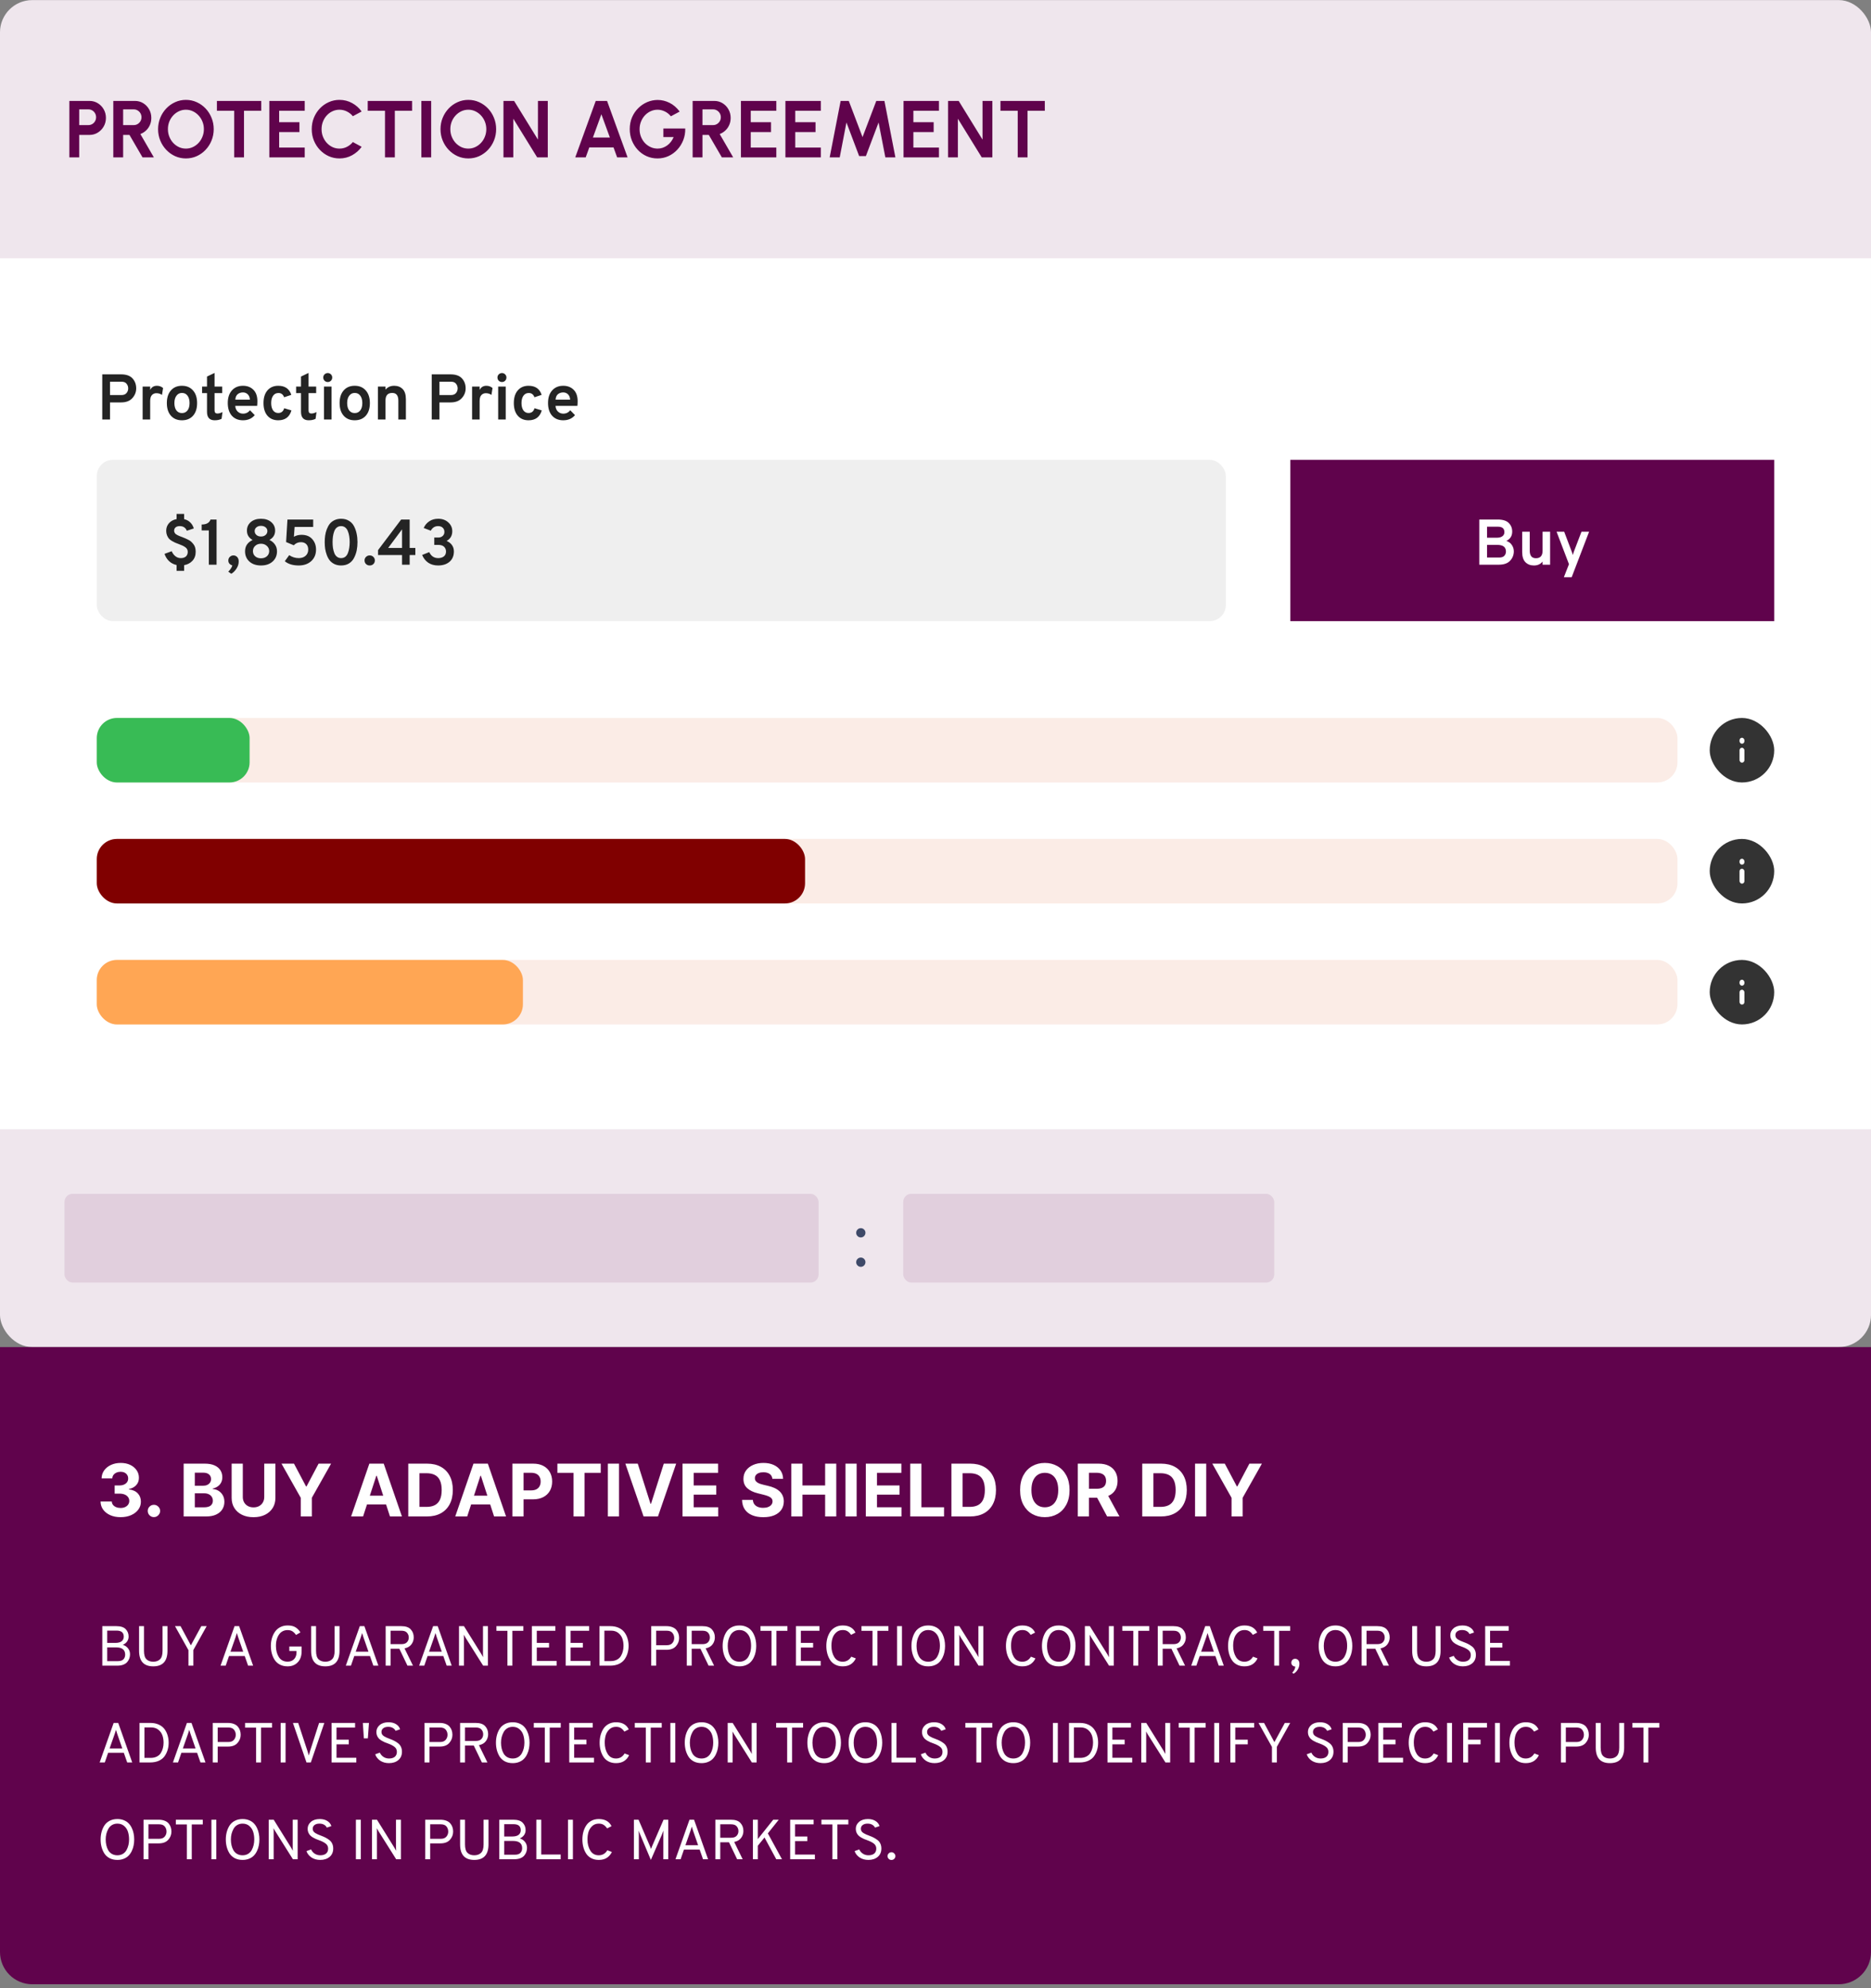 <svg width="464" height="493" viewBox="0 0 464 493" fill="none" xmlns="http://www.w3.org/2000/svg">
<rect x="0" y="0" width="464" height="493" fill="#808080" stroke="none"/>
<g clip-path="url(#clip0_3396_9046)">
<rect y="0.026" width="464" height="334" rx="8" fill="white"/>
<rect width="464" height="64" transform="translate(0 0.026)" fill="#60034C" fill-opacity="0.1"/>
<path d="M17.2 39.026V25.026H22.2C22.96 25.026 23.647 25.216 24.26 25.596C24.88 25.976 25.37 26.486 25.73 27.126C26.09 27.766 26.27 28.47 26.27 29.236C26.27 30.023 26.083 30.736 25.71 31.376C25.343 32.01 24.85 32.516 24.23 32.896C23.61 33.27 22.933 33.456 22.2 33.456H19.64V39.026H17.2ZM19.64 31.016H21.94C22.287 31.016 22.603 30.93 22.89 30.756C23.177 30.583 23.403 30.35 23.57 30.056C23.743 29.763 23.83 29.436 23.83 29.076C23.83 28.71 23.743 28.38 23.57 28.086C23.403 27.793 23.177 27.56 22.89 27.386C22.603 27.213 22.287 27.126 21.94 27.126H19.64V31.016ZM28.098 39.026V25.026H33.468C34.228 25.026 34.915 25.216 35.528 25.596C36.142 25.976 36.628 26.486 36.988 27.126C37.348 27.76 37.528 28.463 37.528 29.236C37.528 29.87 37.412 30.453 37.178 30.986C36.952 31.513 36.632 31.97 36.218 32.356C35.812 32.743 35.342 33.036 34.808 33.236L38.158 39.026H35.348L32.108 33.456H30.538V39.026H28.098ZM30.538 31.016H33.188C33.535 31.016 33.852 30.93 34.138 30.756C34.425 30.583 34.655 30.35 34.828 30.056C35.002 29.763 35.088 29.436 35.088 29.076C35.088 28.71 35.002 28.38 34.828 28.086C34.655 27.793 34.425 27.56 34.138 27.386C33.852 27.213 33.535 27.126 33.188 27.126H30.538V31.016ZM46.102 39.286C45.156 39.286 44.266 39.1 43.432 38.726C42.599 38.346 41.866 37.823 41.232 37.156C40.599 36.49 40.102 35.72 39.742 34.846C39.382 33.966 39.202 33.026 39.202 32.026C39.202 31.026 39.382 30.09 39.742 29.216C40.102 28.336 40.599 27.563 41.232 26.896C41.866 26.23 42.599 25.71 43.432 25.336C44.266 24.956 45.156 24.766 46.102 24.766C47.056 24.766 47.949 24.956 48.782 25.336C49.616 25.71 50.349 26.23 50.982 26.896C51.616 27.563 52.109 28.336 52.462 29.216C52.822 30.09 53.002 31.026 53.002 32.026C53.002 33.026 52.822 33.966 52.462 34.846C52.109 35.72 51.616 36.49 50.982 37.156C50.349 37.823 49.616 38.346 48.782 38.726C47.949 39.1 47.056 39.286 46.102 39.286ZM46.102 36.846C46.716 36.846 47.292 36.72 47.832 36.466C48.372 36.213 48.846 35.866 49.252 35.426C49.666 34.98 49.986 34.466 50.212 33.886C50.446 33.306 50.562 32.686 50.562 32.026C50.562 31.366 50.446 30.746 50.212 30.166C49.979 29.58 49.656 29.066 49.242 28.626C48.836 28.186 48.362 27.84 47.822 27.586C47.289 27.333 46.716 27.206 46.102 27.206C45.489 27.206 44.912 27.333 44.372 27.586C43.832 27.84 43.356 28.19 42.942 28.636C42.536 29.076 42.216 29.586 41.982 30.166C41.756 30.746 41.642 31.366 41.642 32.026C41.642 32.693 41.759 33.316 41.992 33.896C42.226 34.476 42.546 34.99 42.952 35.436C43.366 35.876 43.839 36.223 44.372 36.476C44.912 36.723 45.489 36.846 46.102 36.846ZM64.792 25.026V27.466H60.512V39.026H58.072V27.466H53.792V25.026H64.792ZM66.79 39.026V25.026H75.57V27.466H69.23V30.306H74.26V32.746H69.23V36.586H75.57V39.026H66.79ZM84.188 39.286C83.241 39.286 82.351 39.1 81.518 38.726C80.684 38.346 79.951 37.823 79.318 37.156C78.691 36.49 78.198 35.72 77.838 34.846C77.484 33.966 77.308 33.026 77.308 32.026C77.308 31.02 77.484 30.08 77.838 29.206C78.198 28.326 78.691 27.556 79.318 26.896C79.951 26.23 80.684 25.71 81.518 25.336C82.351 24.956 83.241 24.766 84.188 24.766C85.321 24.766 86.365 25.03 87.318 25.556C88.271 26.076 89.061 26.773 89.688 27.646L87.508 28.816C87.115 28.33 86.624 27.94 86.038 27.646C85.458 27.353 84.841 27.206 84.188 27.206C83.575 27.206 82.998 27.333 82.458 27.586C81.918 27.833 81.445 28.18 81.038 28.626C80.631 29.066 80.314 29.58 80.088 30.166C79.861 30.746 79.748 31.366 79.748 32.026C79.748 32.693 79.861 33.316 80.088 33.896C80.321 34.476 80.641 34.99 81.048 35.436C81.454 35.876 81.924 36.223 82.458 36.476C82.998 36.723 83.575 36.846 84.188 36.846C84.855 36.846 85.475 36.7 86.048 36.406C86.628 36.106 87.115 35.713 87.508 35.226L89.688 36.406C89.061 37.273 88.271 37.97 87.318 38.496C86.365 39.023 85.321 39.286 84.188 39.286ZM102.195 25.026V27.466H97.915V39.026H95.475V27.466H91.195V25.026H102.195ZM104.492 39.026V25.026H106.932V39.026H104.492ZM116.141 39.286C115.195 39.286 114.305 39.1 113.471 38.726C112.638 38.346 111.905 37.823 111.271 37.156C110.638 36.49 110.141 35.72 109.781 34.846C109.421 33.966 109.241 33.026 109.241 32.026C109.241 31.026 109.421 30.09 109.781 29.216C110.141 28.336 110.638 27.563 111.271 26.896C111.905 26.23 112.638 25.71 113.471 25.336C114.305 24.956 115.195 24.766 116.141 24.766C117.095 24.766 117.988 24.956 118.821 25.336C119.655 25.71 120.388 26.23 121.021 26.896C121.655 27.563 122.148 28.336 122.501 29.216C122.861 30.09 123.041 31.026 123.041 32.026C123.041 33.026 122.861 33.966 122.501 34.846C122.148 35.72 121.655 36.49 121.021 37.156C120.388 37.823 119.655 38.346 118.821 38.726C117.988 39.1 117.095 39.286 116.141 39.286ZM116.141 36.846C116.755 36.846 117.331 36.72 117.871 36.466C118.411 36.213 118.885 35.866 119.291 35.426C119.705 34.98 120.025 34.466 120.251 33.886C120.485 33.306 120.601 32.686 120.601 32.026C120.601 31.366 120.485 30.746 120.251 30.166C120.018 29.58 119.695 29.066 119.281 28.626C118.875 28.186 118.401 27.84 117.861 27.586C117.328 27.333 116.755 27.206 116.141 27.206C115.528 27.206 114.951 27.333 114.411 27.586C113.871 27.84 113.395 28.19 112.981 28.636C112.575 29.076 112.255 29.586 112.021 30.166C111.795 30.746 111.681 31.366 111.681 32.026C111.681 32.693 111.798 33.316 112.031 33.896C112.265 34.476 112.585 34.99 112.991 35.436C113.405 35.876 113.878 36.223 114.411 36.476C114.951 36.723 115.528 36.846 116.141 36.846ZM124.856 39.026V25.026H127.496L133.406 34.616V25.026H135.846V39.026H133.216L127.296 29.436V39.026H124.856ZM147.739 25.026H150.549L155.639 39.026H153.049L152.149 36.546H146.149L145.249 39.026H142.659L147.739 25.026ZM147.039 34.106H151.249L149.139 28.336L147.039 34.106ZM163.055 39.286C162.082 39.286 161.175 39.096 160.335 38.716C159.502 38.336 158.775 37.813 158.155 37.146C157.535 36.473 157.048 35.7 156.695 34.826C156.348 33.946 156.175 33.006 156.175 32.006C156.175 30.953 156.362 29.986 156.735 29.106C157.115 28.226 157.632 27.463 158.285 26.816C158.938 26.17 159.678 25.67 160.505 25.316C161.338 24.963 162.205 24.786 163.105 24.786C164.112 24.786 165.088 25.023 166.035 25.496C166.988 25.963 167.828 26.686 168.555 27.666L166.375 28.836C165.928 28.29 165.415 27.883 164.835 27.616C164.262 27.343 163.675 27.206 163.075 27.206C162.488 27.206 161.925 27.326 161.385 27.566C160.852 27.806 160.375 28.146 159.955 28.586C159.542 29.02 159.215 29.533 158.975 30.126C158.735 30.713 158.615 31.356 158.615 32.056C158.615 32.716 158.732 33.34 158.965 33.926C159.198 34.506 159.518 35.016 159.925 35.456C160.338 35.89 160.815 36.23 161.355 36.476C161.895 36.723 162.475 36.846 163.095 36.846C163.508 36.846 163.912 36.783 164.305 36.656C164.705 36.523 165.078 36.333 165.425 36.086C165.778 35.84 166.092 35.54 166.365 35.186C166.645 34.833 166.878 34.433 167.065 33.986H164.515V31.856H169.935C169.962 32.876 169.802 33.833 169.455 34.726C169.108 35.62 168.618 36.41 167.985 37.096C167.352 37.783 166.615 38.32 165.775 38.706C164.935 39.093 164.028 39.286 163.055 39.286ZM171.77 39.026V25.026H177.14C177.9 25.026 178.587 25.216 179.2 25.596C179.814 25.976 180.3 26.486 180.66 27.126C181.02 27.76 181.2 28.463 181.2 29.236C181.2 29.87 181.084 30.453 180.85 30.986C180.624 31.513 180.304 31.97 179.89 32.356C179.484 32.743 179.014 33.036 178.48 33.236L181.83 39.026H179.02L175.78 33.456H174.21V39.026H171.77ZM174.21 31.016H176.86C177.207 31.016 177.524 30.93 177.81 30.756C178.097 30.583 178.327 30.35 178.5 30.056C178.674 29.763 178.76 29.436 178.76 29.076C178.76 28.71 178.674 28.38 178.5 28.086C178.327 27.793 178.097 27.56 177.81 27.386C177.524 27.213 177.207 27.126 176.86 27.126H174.21V31.016ZM183.743 39.026V25.026H192.523V27.466H186.183V30.306H191.213V32.746H186.183V36.586H192.523V39.026H183.743ZM194.778 39.026V25.026H203.558V27.466H197.218V30.306H202.248V32.746H197.218V36.586H203.558V39.026H194.778ZM205.755 39.026L208.475 25.026H210.495L213.905 33.996L217.315 25.026H219.335L222.055 39.026H219.565L217.885 30.366L214.735 38.706H213.065L209.915 30.366L208.245 39.026H205.755ZM224.075 39.026V25.026H232.855V27.466H226.515V30.306H231.545V32.746H226.515V36.586H232.855V39.026H224.075ZM235.11 39.026V25.026H237.75L243.66 34.616V25.026H246.1V39.026H243.47L237.55 29.436V39.026H235.11ZM259.109 25.026V27.466H254.829V39.026H252.389V27.466H248.109V25.026H259.109Z" fill="#60034C"/>
<path d="M25.36 104.026V92.826H30.016C31.307 92.826 32.256 93.162 32.864 93.834C33.472 94.506 33.776 95.328 33.776 96.298C33.776 97.216 33.456 98.026 32.816 98.73C32.187 99.434 31.253 99.786 30.016 99.786H27.28V104.026H25.36ZM30.112 97.962C30.677 97.962 31.099 97.797 31.376 97.466C31.653 97.136 31.792 96.746 31.792 96.298C31.792 95.872 31.659 95.493 31.392 95.162C31.136 94.821 30.709 94.65 30.112 94.65H27.28V97.962H30.112ZM35.372 104.026V95.85H37.244V96.698C37.575 96.005 38.135 95.658 38.924 95.658C39.5 95.658 40.007 95.845 40.444 96.218L40.172 97.93C39.767 97.642 39.303 97.498 38.78 97.498C38.353 97.498 37.99 97.648 37.692 97.946C37.393 98.245 37.244 98.746 37.244 99.45V104.026H35.372ZM45.122 104.218C43.97 104.218 43.058 103.84 42.386 103.082C41.714 102.325 41.378 101.28 41.378 99.946C41.378 98.613 41.714 97.568 42.386 96.81C43.058 96.042 43.97 95.658 45.122 95.658C46.274 95.658 47.186 96.042 47.858 96.81C48.541 97.568 48.882 98.613 48.882 99.946C48.882 101.28 48.546 102.325 47.874 103.082C47.202 103.84 46.285 104.218 45.122 104.218ZM45.122 102.426C45.709 102.426 46.167 102.208 46.498 101.77C46.84 101.333 47.01 100.725 47.01 99.946C47.01 99.168 46.84 98.554 46.498 98.106C46.167 97.658 45.709 97.434 45.122 97.434C44.557 97.434 44.103 97.664 43.762 98.122C43.421 98.57 43.25 99.178 43.25 99.946C43.25 100.714 43.416 101.322 43.746 101.77C44.087 102.208 44.546 102.426 45.122 102.426ZM53.241 104.218C51.971 104.218 51.337 103.52 51.337 102.122V97.482H50.121V95.85H51.337V93.37L53.209 92.474V95.85H55.097V97.482H53.209V101.754C53.209 102.277 53.438 102.538 53.897 102.538C54.313 102.538 54.739 102.416 55.177 102.17L54.953 103.85C54.483 104.096 53.913 104.218 53.241 104.218ZM60.264 104.218C59.101 104.218 58.178 103.84 57.495 103.082C56.824 102.314 56.487 101.264 56.487 99.93C56.487 98.608 56.829 97.568 57.511 96.81C58.194 96.042 59.111 95.658 60.264 95.658C61.309 95.658 62.162 95.984 62.824 96.634C63.495 97.285 63.831 98.24 63.831 99.498C63.831 99.936 63.81 100.32 63.767 100.65H58.343C58.376 101.226 58.573 101.69 58.935 102.042C59.309 102.394 59.752 102.57 60.264 102.57C60.989 102.57 61.565 102.288 61.992 101.722L63.175 102.938C62.461 103.792 61.49 104.218 60.264 104.218ZM58.359 99.098H61.975C61.933 98.512 61.752 98.069 61.431 97.77C61.111 97.461 60.722 97.306 60.264 97.306C59.73 97.306 59.288 97.456 58.935 97.754C58.594 98.042 58.402 98.49 58.359 99.098ZM68.995 104.218C67.875 104.218 66.984 103.84 66.323 103.082C65.672 102.325 65.347 101.28 65.347 99.946C65.347 98.613 65.672 97.568 66.323 96.81C66.984 96.042 67.875 95.658 68.995 95.658C70.68 95.658 71.763 96.41 72.243 97.914L70.467 98.506C70.2 97.802 69.731 97.45 69.059 97.45C68.493 97.45 68.051 97.674 67.731 98.122C67.411 98.57 67.251 99.178 67.251 99.946C67.251 100.704 67.406 101.306 67.715 101.754C68.035 102.192 68.462 102.41 68.995 102.41C69.752 102.41 70.248 102.016 70.483 101.226L72.275 101.77C71.805 103.402 70.712 104.218 68.995 104.218ZM76.553 104.218C75.284 104.218 74.649 103.52 74.649 102.122V97.482H73.433V95.85H74.649V93.37L76.521 92.474V95.85H78.409V97.482H76.521V101.754C76.521 102.277 76.751 102.538 77.209 102.538C77.625 102.538 78.052 102.416 78.489 102.17L78.265 103.85C77.796 104.096 77.225 104.218 76.553 104.218ZM82.069 94.41C81.856 94.624 81.594 94.73 81.285 94.73C80.976 94.73 80.709 94.624 80.485 94.41C80.272 94.186 80.165 93.92 80.165 93.61C80.165 93.301 80.272 93.04 80.485 92.826C80.709 92.613 80.976 92.506 81.285 92.506C81.594 92.506 81.856 92.613 82.069 92.826C82.282 93.04 82.389 93.301 82.389 93.61C82.389 93.92 82.282 94.186 82.069 94.41ZM80.341 104.026V95.85H82.213V104.026H80.341ZM87.966 104.218C86.814 104.218 85.902 103.84 85.23 103.082C84.558 102.325 84.222 101.28 84.222 99.946C84.222 98.613 84.558 97.568 85.23 96.81C85.902 96.042 86.814 95.658 87.966 95.658C89.118 95.658 90.03 96.042 90.702 96.81C91.385 97.568 91.726 98.613 91.726 99.946C91.726 101.28 91.39 102.325 90.718 103.082C90.046 103.84 89.129 104.218 87.966 104.218ZM87.966 102.426C88.552 102.426 89.011 102.208 89.342 101.77C89.683 101.333 89.854 100.725 89.854 99.946C89.854 99.168 89.683 98.554 89.342 98.106C89.011 97.658 88.552 97.434 87.966 97.434C87.4 97.434 86.947 97.664 86.606 98.122C86.264 98.57 86.094 99.178 86.094 99.946C86.094 100.714 86.259 101.322 86.59 101.77C86.931 102.208 87.39 102.426 87.966 102.426ZM98.787 104.026V99.338C98.787 98.069 98.281 97.434 97.267 97.434C96.158 97.434 95.603 98.058 95.603 99.306V104.026H93.731V95.85H95.603V96.618C96.137 95.978 96.857 95.658 97.763 95.658C98.617 95.658 99.31 95.925 99.843 96.458C100.387 96.992 100.659 97.84 100.659 99.002V104.026H98.787ZM107.063 104.026V92.826H111.719C113.01 92.826 113.959 93.162 114.567 93.834C115.175 94.506 115.479 95.328 115.479 96.298C115.479 97.216 115.159 98.026 114.519 98.73C113.89 99.434 112.956 99.786 111.719 99.786H108.983V104.026H107.063ZM111.815 97.962C112.38 97.962 112.802 97.797 113.079 97.466C113.356 97.136 113.495 96.746 113.495 96.298C113.495 95.872 113.362 95.493 113.095 95.162C112.839 94.821 112.412 94.65 111.815 94.65H108.983V97.962H111.815ZM117.075 104.026V95.85H118.947V96.698C119.278 96.005 119.838 95.658 120.627 95.658C121.203 95.658 121.71 95.845 122.147 96.218L121.875 97.93C121.47 97.642 121.006 97.498 120.483 97.498C120.056 97.498 119.694 97.648 119.395 97.946C119.096 98.245 118.947 98.746 118.947 99.45V104.026H117.075ZM125.272 94.41C125.059 94.624 124.797 94.73 124.488 94.73C124.179 94.73 123.912 94.624 123.688 94.41C123.475 94.186 123.368 93.92 123.368 93.61C123.368 93.301 123.475 93.04 123.688 92.826C123.912 92.613 124.179 92.506 124.488 92.506C124.797 92.506 125.059 92.613 125.272 92.826C125.485 93.04 125.592 93.301 125.592 93.61C125.592 93.92 125.485 94.186 125.272 94.41ZM123.544 104.026V95.85H125.416V104.026H123.544ZM131.073 104.218C129.953 104.218 129.062 103.84 128.401 103.082C127.75 102.325 127.425 101.28 127.425 99.946C127.425 98.613 127.75 97.568 128.401 96.81C129.062 96.042 129.953 95.658 131.073 95.658C132.758 95.658 133.841 96.41 134.321 97.914L132.545 98.506C132.278 97.802 131.809 97.45 131.137 97.45C130.572 97.45 130.129 97.674 129.809 98.122C129.489 98.57 129.329 99.178 129.329 99.946C129.329 100.704 129.484 101.306 129.793 101.754C130.113 102.192 130.54 102.41 131.073 102.41C131.83 102.41 132.326 102.016 132.561 101.226L134.353 101.77C133.884 103.402 132.79 104.218 131.073 104.218ZM139.685 104.218C138.523 104.218 137.6 103.84 136.917 103.082C136.245 102.314 135.909 101.264 135.909 99.93C135.909 98.608 136.251 97.568 136.933 96.81C137.616 96.042 138.533 95.658 139.685 95.658C140.731 95.658 141.584 95.984 142.245 96.634C142.917 97.285 143.253 98.24 143.253 99.498C143.253 99.936 143.232 100.32 143.189 100.65H137.765C137.797 101.226 137.995 101.69 138.357 102.042C138.731 102.394 139.173 102.57 139.685 102.57C140.411 102.57 140.987 102.288 141.413 101.722L142.597 102.938C141.883 103.792 140.912 104.218 139.685 104.218ZM137.781 99.098H141.397C141.355 98.512 141.173 98.069 140.853 97.77C140.533 97.461 140.144 97.306 139.685 97.306C139.152 97.306 138.709 97.456 138.357 97.754C138.016 98.042 137.824 98.49 137.781 99.098Z" fill="#242424"/>
<rect x="24" y="114.026" width="280" height="40" rx="4" fill="#EFEFEF"/>
<path d="M43.792 141.546V140.106C43.067 139.946 42.448 139.626 41.936 139.146C41.424 138.666 41.045 138.064 40.8 137.338L42.576 136.682C42.8 137.205 43.109 137.621 43.504 137.93C43.899 138.24 44.347 138.394 44.848 138.394C45.371 138.394 45.787 138.261 46.096 137.994C46.405 137.717 46.56 137.333 46.56 136.842C46.56 136.586 46.507 136.362 46.4 136.17C46.293 135.968 46.112 135.786 45.856 135.626C45.611 135.466 45.387 135.344 45.184 135.258C44.992 135.173 44.704 135.056 44.32 134.906C43.925 134.757 43.627 134.64 43.424 134.554C43.221 134.458 42.949 134.314 42.608 134.122C42.277 133.92 42.027 133.717 41.856 133.514C41.696 133.312 41.547 133.045 41.408 132.714C41.28 132.384 41.216 132.016 41.216 131.61C41.216 130.896 41.44 130.277 41.888 129.754C42.347 129.221 42.981 128.874 43.792 128.714V127.434H45.664V128.73C46.293 128.88 46.805 129.157 47.2 129.562C47.605 129.957 47.893 130.448 48.064 131.034L46.336 131.61C46.027 130.842 45.44 130.458 44.576 130.458C44.139 130.458 43.797 130.56 43.552 130.762C43.307 130.965 43.184 131.248 43.184 131.61C43.184 131.77 43.221 131.92 43.296 132.058C43.371 132.197 43.456 132.314 43.552 132.41C43.659 132.496 43.813 132.592 44.016 132.698C44.229 132.805 44.405 132.885 44.544 132.938C44.683 132.992 44.896 133.072 45.184 133.178C45.536 133.317 45.797 133.424 45.968 133.498C46.139 133.573 46.384 133.69 46.704 133.85C47.024 134.01 47.269 134.176 47.44 134.346C47.611 134.506 47.792 134.709 47.984 134.954C48.176 135.189 48.315 135.466 48.4 135.786C48.485 136.096 48.528 136.442 48.528 136.826C48.528 137.733 48.261 138.474 47.728 139.05C47.195 139.626 46.507 139.989 45.664 140.138V141.546H43.792ZM51.788 140.026V131.53H50.012V130.058C51.196 130.058 51.927 129.648 52.204 128.826H53.708V140.026H51.788ZM56.608 141.754C56.8 141.584 57.003 141.344 57.216 141.034C57.429 140.736 57.563 140.453 57.616 140.186C57.339 140.122 57.104 139.989 56.912 139.786C56.72 139.573 56.624 139.312 56.624 139.002C56.624 138.629 56.747 138.325 56.992 138.09C57.248 137.845 57.547 137.722 57.888 137.722C58.261 137.722 58.571 137.856 58.816 138.122C59.072 138.378 59.2 138.746 59.2 139.226C59.2 139.824 59.024 140.4 58.672 140.954C58.32 141.52 57.883 141.962 57.36 142.282L56.608 141.754ZM67.606 139.242C66.88 139.893 65.92 140.218 64.726 140.218C63.531 140.218 62.571 139.893 61.846 139.242C61.131 138.592 60.774 137.744 60.774 136.698C60.774 135.418 61.398 134.485 62.646 133.898C61.707 133.376 61.238 132.602 61.238 131.578C61.238 130.714 61.552 130.01 62.182 129.466C62.822 128.912 63.67 128.634 64.726 128.634C65.782 128.634 66.63 128.912 67.27 129.466C67.91 130.01 68.23 130.714 68.23 131.578C68.23 132.592 67.76 133.36 66.822 133.882C67.398 134.16 67.851 134.538 68.182 135.018C68.523 135.498 68.694 136.058 68.694 136.698C68.694 137.744 68.331 138.592 67.606 139.242ZM63.59 132.65C63.878 132.906 64.256 133.034 64.726 133.034C65.195 133.034 65.574 132.906 65.862 132.65C66.16 132.394 66.31 132.074 66.31 131.69C66.31 131.306 66.16 130.997 65.862 130.762C65.574 130.517 65.195 130.394 64.726 130.394C64.256 130.394 63.878 130.517 63.59 130.762C63.302 130.997 63.158 131.306 63.158 131.69C63.158 132.074 63.302 132.394 63.59 132.65ZM63.286 137.946C63.659 138.277 64.139 138.442 64.726 138.442C65.312 138.442 65.798 138.277 66.182 137.946C66.566 137.605 66.758 137.173 66.758 136.65C66.758 136.138 66.56 135.706 66.166 135.354C65.782 135.002 65.302 134.826 64.726 134.826C64.139 134.826 63.659 135.002 63.286 135.354C62.912 135.696 62.726 136.128 62.726 136.65C62.726 137.184 62.912 137.616 63.286 137.946ZM74.087 140.218C72.626 140.218 71.474 139.866 70.631 139.162L71.719 137.658C72.455 138.149 73.245 138.394 74.087 138.394C74.791 138.394 75.356 138.202 75.783 137.818C76.221 137.434 76.439 136.922 76.439 136.282C76.439 135.696 76.274 135.242 75.943 134.922C75.623 134.602 75.18 134.442 74.615 134.442C73.922 134.442 73.335 134.698 72.855 135.21L70.951 134.41L71.287 128.826H77.671V130.666H73.063L72.887 133.098C73.431 132.778 74.061 132.618 74.775 132.618C75.927 132.618 76.812 132.97 77.431 133.674C78.061 134.378 78.375 135.242 78.375 136.266C78.375 137.461 77.975 138.421 77.175 139.146C76.375 139.861 75.346 140.218 74.087 140.218ZM84.591 140.218C83.983 140.218 83.439 140.106 82.959 139.882C82.479 139.648 82.09 139.349 81.791 138.986C81.493 138.613 81.247 138.17 81.055 137.658C80.863 137.136 80.725 136.613 80.639 136.09C80.565 135.568 80.527 135.013 80.527 134.426C80.527 133.861 80.565 133.317 80.639 132.794C80.714 132.272 80.847 131.754 81.039 131.242C81.242 130.72 81.487 130.272 81.775 129.898C82.074 129.525 82.463 129.221 82.943 128.986C83.434 128.752 83.983 128.634 84.591 128.634C85.349 128.634 85.999 128.805 86.543 129.146C87.098 129.477 87.519 129.93 87.807 130.506C88.106 131.082 88.319 131.696 88.447 132.346C88.586 132.986 88.655 133.68 88.655 134.426C88.655 135.152 88.591 135.834 88.463 136.474C88.335 137.104 88.122 137.712 87.823 138.298C87.535 138.885 87.114 139.354 86.559 139.706C86.005 140.048 85.349 140.218 84.591 140.218ZM84.591 138.394C84.997 138.394 85.343 138.282 85.631 138.058C85.919 137.824 86.138 137.509 86.287 137.114C86.437 136.72 86.543 136.304 86.607 135.866C86.682 135.418 86.719 134.938 86.719 134.426C86.719 133.893 86.682 133.408 86.607 132.97C86.543 132.522 86.431 132.106 86.271 131.722C86.122 131.328 85.903 131.018 85.615 130.794C85.327 130.57 84.986 130.458 84.591 130.458C84.186 130.458 83.839 130.57 83.551 130.794C83.263 131.018 83.045 131.333 82.895 131.738C82.746 132.133 82.639 132.549 82.575 132.986C82.511 133.424 82.479 133.904 82.479 134.426C82.479 134.949 82.511 135.434 82.575 135.882C82.65 136.33 82.762 136.752 82.911 137.146C83.061 137.53 83.279 137.834 83.567 138.058C83.855 138.282 84.197 138.394 84.591 138.394ZM92.596 139.866C92.351 140.101 92.047 140.218 91.684 140.218C91.322 140.218 91.017 140.101 90.772 139.866C90.527 139.621 90.404 139.322 90.404 138.97C90.404 138.618 90.527 138.325 90.772 138.09C91.017 137.845 91.322 137.722 91.684 137.722C92.047 137.722 92.351 137.845 92.596 138.09C92.841 138.336 92.964 138.629 92.964 138.97C92.964 139.322 92.841 139.621 92.596 139.866ZM99.707 140.026V137.626H93.755V136.41L99.483 128.826H101.595V135.866H103.003V137.626H101.595V140.026H99.707ZM99.707 135.866V131.258L96.267 135.866H99.707ZM108.641 140.218C107.692 140.218 106.876 139.989 106.194 139.53C105.522 139.061 105.02 138.421 104.69 137.61L106.45 136.906C106.919 137.898 107.66 138.394 108.674 138.394C109.239 138.394 109.703 138.256 110.066 137.978C110.428 137.69 110.61 137.285 110.61 136.762C110.61 136.282 110.45 135.888 110.13 135.578C109.81 135.269 109.324 135.114 108.674 135.114H107.698V133.29H108.674C109.132 133.29 109.5 133.162 109.778 132.906C110.066 132.65 110.21 132.314 110.21 131.898C110.21 131.461 110.071 131.114 109.794 130.858C109.527 130.592 109.143 130.458 108.641 130.458C107.842 130.458 107.239 130.837 106.834 131.594L105.074 130.922C105.383 130.218 105.847 129.664 106.466 129.258C107.084 128.842 107.82 128.634 108.674 128.634C109.687 128.634 110.519 128.933 111.17 129.53C111.831 130.117 112.161 130.848 112.161 131.722C112.161 132.821 111.692 133.626 110.754 134.138C111.298 134.352 111.735 134.682 112.066 135.13C112.396 135.578 112.562 136.112 112.562 136.73C112.562 137.829 112.199 138.688 111.474 139.306C110.759 139.914 109.815 140.218 108.641 140.218Z" fill="#242424"/>
<path d="M376.933 131.391C377.177 131.147 377.573 131.147 377.817 131.391C378.061 131.636 378.061 132.032 377.817 132.277L373.442 136.66C373.198 136.905 372.802 136.905 372.558 136.66L368.183 132.277C367.939 132.032 367.939 131.636 368.183 131.391C368.427 131.147 368.823 131.147 369.067 131.391L373 135.332L376.933 131.391Z" fill="#60034C"/>
<rect width="120" height="40" transform="translate(320 114.026)" fill="#60034C"/>
<path d="M366.86 128.826H371.436C372.684 128.826 373.591 129.109 374.156 129.674C374.732 130.24 375.02 130.954 375.02 131.818C375.02 132.885 374.54 133.653 373.58 134.122C374.199 134.346 374.657 134.698 374.956 135.178C375.265 135.648 375.42 136.16 375.42 136.714C375.42 137.61 375.111 138.389 374.492 139.05C373.884 139.701 372.945 140.026 371.676 140.026H366.86V128.826ZM371.18 133.338C371.799 133.338 372.268 133.216 372.588 132.97C372.919 132.725 373.084 132.389 373.084 131.962C373.084 131.056 372.551 130.602 371.484 130.602H368.78V133.338H371.18ZM371.788 138.25C372.385 138.25 372.812 138.106 373.068 137.818C373.335 137.52 373.468 137.168 373.468 136.762C373.468 135.664 372.753 135.114 371.324 135.114H368.78V138.25H371.788ZM382.551 140.026V139.242C382.039 139.893 381.324 140.218 380.407 140.218C379.554 140.218 378.855 139.952 378.311 139.418C377.767 138.874 377.495 138.021 377.495 136.858V131.85H379.367V136.522C379.367 137.792 379.879 138.426 380.903 138.426C382.002 138.426 382.551 137.802 382.551 136.554V131.85H384.423V140.026H382.551ZM387.833 143.13L389.097 139.898L386.025 131.85H387.913L389.817 136.874C389.913 137.109 389.993 137.354 390.057 137.61C390.11 137.376 390.185 137.13 390.281 136.874L392.201 131.85H394.089L389.769 143.13H387.833Z" fill="white"/>
<g clip-path="url(#clip1_3396_9046)">
<rect x="24" y="178.026" width="392" height="16" rx="5" fill="#FBECE6"/>
<rect x="24" y="178.026" width="37.9" height="16" rx="5" fill="#38BB55"/>
</g>
<rect x="424" y="178.026" width="16" height="16" rx="8" fill="#333333"/>
<rect x="431.398" y="182.939" width="1.205" height="1.479" rx="0.602" fill="white"/>
<rect x="431.398" y="185.418" width="1.205" height="3.696" rx="0.602" fill="white"/>
<g clip-path="url(#clip2_3396_9046)">
<rect x="24" y="208.026" width="392" height="16" rx="5" fill="#FBECE6"/>
<rect x="24" y="208.026" width="175.65" height="16" rx="5" fill="#800000"/>
</g>
<rect x="424" y="208.026" width="16" height="16" rx="8" fill="#333333"/>
<rect x="431.398" y="212.939" width="1.205" height="1.479" rx="0.602" fill="white"/>
<rect x="431.398" y="215.418" width="1.205" height="3.696" rx="0.602" fill="white"/>
<g clip-path="url(#clip3_3396_9046)">
<rect x="24" y="238.026" width="392" height="16" rx="5" fill="#FBECE6"/>
<rect x="24" y="238.026" width="105.682" height="16" rx="5" fill="#FFA654"/>
</g>
<rect x="424" y="238.026" width="16" height="16" rx="8" fill="#333333"/>
<rect x="431.398" y="242.939" width="1.205" height="1.479" rx="0.602" fill="white"/>
<rect x="431.398" y="245.418" width="1.205" height="3.696" rx="0.602" fill="white"/>
<rect width="464" height="54" transform="translate(0 280.026)" fill="#60034C" fill-opacity="0.1"/>
<rect opacity="0.1" x="16" y="296.026" width="187" height="22" rx="2" fill="#60034C"/>
<path d="M213.48 314.129C213.165 314.129 212.894 314.016 212.668 313.79C212.442 313.564 212.33 313.293 212.33 312.978C212.33 312.663 212.442 312.392 212.668 312.166C212.894 311.94 213.165 311.828 213.48 311.828C213.795 311.828 214.066 311.94 214.292 312.166C214.518 312.392 214.631 312.663 214.631 312.978C214.631 313.187 214.577 313.379 214.471 313.553C214.369 313.728 214.23 313.869 214.055 313.975C213.885 314.078 213.693 314.129 213.48 314.129ZM213.48 306.842C213.165 306.842 212.894 306.729 212.668 306.503C212.442 306.277 212.33 306.006 212.33 305.691C212.33 305.376 212.442 305.105 212.668 304.879C212.894 304.653 213.165 304.541 213.48 304.541C213.795 304.541 214.066 304.653 214.292 304.879C214.518 305.105 214.631 305.376 214.631 305.691C214.631 305.9 214.577 306.092 214.471 306.266C214.369 306.441 214.23 306.582 214.055 306.688C213.885 306.791 213.693 306.842 213.48 306.842Z" fill="#3E4968"/>
<rect opacity="0.1" x="224" y="296.026" width="92" height="22" rx="2" fill="#60034C"/>
</g>
<path d="M0 334.026H464V484.026C464 488.445 460.418 492.026 456 492.026H8C3.582 492.026 0 488.445 0 484.026V334.026Z" fill="#60034C"/>
<path d="M29.9 376.205C28.945 376.205 28.095 376.041 27.349 375.713C26.608 375.381 26.022 374.925 25.592 374.345C25.166 373.761 24.946 373.088 24.933 372.325H27.72C27.737 372.645 27.842 372.926 28.033 373.169C28.229 373.408 28.489 373.593 28.813 373.725C29.137 373.857 29.501 373.923 29.906 373.923C30.328 373.923 30.701 373.849 31.025 373.7C31.349 373.551 31.602 373.344 31.785 373.08C31.969 372.815 32.06 372.511 32.06 372.166C32.06 371.816 31.962 371.507 31.766 371.239C31.575 370.966 31.298 370.753 30.935 370.6C30.577 370.446 30.151 370.369 29.657 370.369H28.436V368.337H29.657C30.075 368.337 30.443 368.264 30.763 368.119C31.087 367.975 31.338 367.774 31.517 367.519C31.696 367.259 31.785 366.956 31.785 366.611C31.785 366.283 31.707 365.995 31.549 365.748C31.396 365.497 31.178 365.301 30.897 365.16C30.62 365.019 30.296 364.949 29.925 364.949C29.55 364.949 29.207 365.017 28.896 365.153C28.585 365.286 28.336 365.475 28.148 365.722C27.961 365.97 27.861 366.259 27.848 366.592H25.195C25.208 365.837 25.423 365.173 25.841 364.597C26.259 364.022 26.821 363.573 27.528 363.249C28.24 362.921 29.043 362.756 29.938 362.756C30.842 362.756 31.632 362.921 32.31 363.249C32.987 363.577 33.514 364.02 33.889 364.578C34.268 365.132 34.455 365.754 34.451 366.445C34.455 367.178 34.227 367.789 33.767 368.279C33.311 368.769 32.717 369.08 31.984 369.212V369.315C32.947 369.438 33.68 369.773 34.182 370.318C34.69 370.859 34.941 371.537 34.937 372.351C34.941 373.097 34.726 373.759 34.291 374.339C33.861 374.918 33.266 375.374 32.508 375.707C31.749 376.039 30.88 376.205 29.9 376.205ZM38.174 376.193C37.752 376.193 37.39 376.043 37.088 375.745C36.789 375.443 36.64 375.08 36.64 374.658C36.64 374.241 36.789 373.883 37.088 373.585C37.39 373.286 37.752 373.137 38.174 373.137C38.584 373.137 38.941 373.286 39.248 373.585C39.555 373.883 39.709 374.241 39.709 374.658C39.709 374.94 39.636 375.198 39.491 375.432C39.35 375.662 39.165 375.847 38.935 375.988C38.705 376.124 38.451 376.193 38.174 376.193ZM45.546 376.026V362.935H50.788C51.751 362.935 52.554 363.078 53.197 363.364C53.841 363.649 54.324 364.046 54.648 364.553C54.972 365.055 55.134 365.635 55.134 366.291C55.134 366.803 55.032 367.252 54.827 367.64C54.623 368.024 54.341 368.339 53.983 368.586C53.63 368.829 53.225 369.002 52.769 369.104V369.232C53.268 369.253 53.734 369.394 54.169 369.653C54.608 369.913 54.964 370.278 55.236 370.747C55.509 371.211 55.645 371.765 55.645 372.408C55.645 373.103 55.473 373.723 55.128 374.269C54.787 374.81 54.282 375.238 53.613 375.553C52.944 375.869 52.119 376.026 51.139 376.026H45.546ZM48.314 373.764H50.57C51.341 373.764 51.904 373.617 52.258 373.323C52.611 373.024 52.788 372.628 52.788 372.134C52.788 371.771 52.701 371.452 52.526 371.175C52.351 370.898 52.102 370.68 51.778 370.523C51.459 370.365 51.077 370.286 50.634 370.286H48.314V373.764ZM48.314 368.413H50.366C50.745 368.413 51.081 368.347 51.376 368.215C51.674 368.079 51.908 367.887 52.079 367.64C52.253 367.393 52.341 367.097 52.341 366.752C52.341 366.278 52.172 365.897 51.836 365.607C51.503 365.318 51.03 365.173 50.417 365.173H48.314V368.413ZM65.532 362.935H68.3V371.437C68.3 372.391 68.072 373.227 67.616 373.943C67.164 374.658 66.532 375.217 65.718 375.617C64.904 376.014 63.956 376.212 62.873 376.212C61.787 376.212 60.836 376.014 60.022 375.617C59.209 375.217 58.576 374.658 58.124 373.943C57.672 373.227 57.446 372.391 57.446 371.437V362.935H60.214V371.2C60.214 371.699 60.323 372.142 60.54 372.53C60.762 372.918 61.073 373.222 61.473 373.444C61.874 373.666 62.341 373.776 62.873 373.776C63.41 373.776 63.877 373.666 64.273 373.444C64.674 373.222 64.983 372.918 65.2 372.53C65.421 372.142 65.532 371.699 65.532 371.2V362.935ZM69.81 362.935H72.91L75.895 368.573H76.023L79.008 362.935H82.109L77.334 371.399V376.026H74.585V371.399L69.81 362.935ZM90.043 376.026H87.077L91.596 362.935H95.163L99.675 376.026H96.71L93.43 365.927H93.328L90.043 376.026ZM89.857 370.881H96.863V373.041H89.857V370.881ZM105.892 376.026H101.251V362.935H105.93C107.247 362.935 108.38 363.198 109.331 363.722C110.281 364.242 111.012 364.989 111.523 365.965C112.039 366.941 112.297 368.109 112.297 369.468C112.297 370.832 112.039 372.004 111.523 372.984C111.012 373.964 110.277 374.716 109.318 375.24C108.363 375.764 107.221 376.026 105.892 376.026ZM104.019 373.655H105.777C106.595 373.655 107.283 373.51 107.841 373.22C108.404 372.926 108.826 372.472 109.107 371.859C109.392 371.241 109.535 370.444 109.535 369.468C109.535 368.501 109.392 367.71 109.107 367.097C108.826 366.483 108.406 366.031 107.848 365.742C107.289 365.452 106.601 365.307 105.783 365.307H104.019V373.655ZM115.865 376.026H112.899L117.418 362.935H120.985L125.498 376.026H122.532L119.253 365.927H119.15L115.865 376.026ZM115.68 370.881H122.685V373.041H115.68V370.881ZM127.073 376.026V362.935H132.238C133.231 362.935 134.077 363.125 134.776 363.504C135.475 363.879 136.007 364.401 136.374 365.07C136.744 365.735 136.93 366.502 136.93 367.372C136.93 368.241 136.742 369.008 136.367 369.673C135.992 370.337 135.449 370.855 134.737 371.226C134.03 371.597 133.173 371.782 132.168 371.782H128.876V369.564H131.72C132.253 369.564 132.692 369.472 133.037 369.289C133.387 369.102 133.646 368.844 133.817 368.516C133.992 368.183 134.079 367.802 134.079 367.372C134.079 366.937 133.992 366.558 133.817 366.234C133.646 365.906 133.387 365.652 133.037 365.473C132.688 365.29 132.244 365.198 131.708 365.198H129.841V376.026H127.073ZM138.229 365.217V362.935H148.98V365.217H144.973V376.026H142.237V365.217H138.229ZM153.519 362.935V376.026H150.751V362.935H153.519ZM158.161 362.935L161.325 372.881H161.447L164.617 362.935H167.685L163.172 376.026H159.606L155.086 362.935H158.161ZM169.261 376.026V362.935H178.082V365.217H172.029V368.337H177.628V370.619H172.029V373.744H178.107V376.026H169.261ZM191.55 366.7C191.499 366.185 191.279 365.784 190.892 365.499C190.504 365.213 189.977 365.07 189.313 365.07C188.861 365.07 188.48 365.134 188.169 365.262C187.857 365.386 187.619 365.558 187.453 365.78C187.291 366.002 187.21 366.253 187.21 366.534C187.201 366.769 187.25 366.973 187.357 367.148C187.468 367.323 187.619 367.474 187.811 367.602C188.002 367.725 188.224 367.834 188.475 367.928C188.727 368.017 188.995 368.094 189.281 368.158L190.457 368.439C191.028 368.567 191.552 368.737 192.029 368.95C192.507 369.163 192.92 369.426 193.269 369.737C193.619 370.048 193.889 370.414 194.081 370.836C194.277 371.258 194.377 371.742 194.382 372.287C194.377 373.088 194.173 373.783 193.768 374.371C193.367 374.955 192.788 375.408 192.029 375.732C191.275 376.052 190.365 376.212 189.3 376.212C188.243 376.212 187.323 376.05 186.539 375.726C185.759 375.402 185.149 374.923 184.71 374.288C184.276 373.649 184.048 372.858 184.026 371.916H186.705C186.735 372.355 186.86 372.722 187.082 373.016C187.308 373.305 187.608 373.525 187.983 373.674C188.362 373.819 188.791 373.891 189.268 373.891C189.737 373.891 190.144 373.823 190.489 373.687C190.838 373.551 191.109 373.361 191.301 373.118C191.492 372.875 191.588 372.596 191.588 372.281C191.588 371.987 191.501 371.739 191.326 371.539C191.156 371.339 190.904 371.168 190.572 371.028C190.244 370.887 189.841 370.759 189.364 370.644L187.938 370.286C186.835 370.018 185.963 369.598 185.324 369.027C184.685 368.456 184.367 367.687 184.372 366.72C184.367 365.927 184.578 365.234 185.004 364.642C185.435 364.05 186.025 363.587 186.775 363.255C187.525 362.923 188.377 362.756 189.332 362.756C190.303 362.756 191.151 362.923 191.876 363.255C192.605 363.587 193.171 364.05 193.576 364.642C193.981 365.234 194.19 365.921 194.203 366.7H191.55ZM196.243 376.026V362.935H199.011V368.337H204.63V362.935H207.391V376.026H204.63V370.619H199.011V376.026H196.243ZM212.441 362.935V376.026H209.673V362.935H212.441ZM214.718 376.026V362.935H223.539V365.217H217.486V368.337H223.085V370.619H217.486V373.744H223.564V376.026H214.718ZM225.739 376.026V362.935H228.507V373.744H234.119V376.026H225.739ZM240.593 376.026H235.952V362.935H240.631C241.948 362.935 243.081 363.198 244.032 363.722C244.982 364.242 245.713 364.989 246.224 365.965C246.74 366.941 246.998 368.109 246.998 369.468C246.998 370.832 246.74 372.004 246.224 372.984C245.713 373.964 244.978 374.716 244.019 375.24C243.064 375.764 241.922 376.026 240.593 376.026ZM238.72 373.655H240.478C241.296 373.655 241.984 373.51 242.542 373.22C243.105 372.926 243.527 372.472 243.808 371.859C244.094 371.241 244.236 370.444 244.236 369.468C244.236 368.501 244.094 367.71 243.808 367.097C243.527 366.483 243.107 366.031 242.549 365.742C241.991 365.452 241.302 365.307 240.484 365.307H238.72V373.655ZM265.244 369.481C265.244 370.908 264.973 372.123 264.432 373.124C263.895 374.126 263.162 374.891 262.233 375.419C261.308 375.943 260.269 376.205 259.114 376.205C257.95 376.205 256.906 375.941 255.982 375.413C255.057 374.884 254.326 374.119 253.789 373.118C253.252 372.117 252.984 370.904 252.984 369.481C252.984 368.053 253.252 366.839 253.789 365.837C254.326 364.836 255.057 364.073 255.982 363.549C256.906 363.021 257.95 362.756 259.114 362.756C260.269 362.756 261.308 363.021 262.233 363.549C263.162 364.073 263.895 364.836 264.432 365.837C264.973 366.839 265.244 368.053 265.244 369.481ZM262.438 369.481C262.438 368.556 262.299 367.776 262.022 367.141C261.749 366.506 261.364 366.025 260.865 365.697C260.367 365.369 259.783 365.205 259.114 365.205C258.445 365.205 257.861 365.369 257.362 365.697C256.864 366.025 256.476 366.506 256.199 367.141C255.926 367.776 255.79 368.556 255.79 369.481C255.79 370.406 255.926 371.185 256.199 371.82C256.476 372.455 256.864 372.937 257.362 373.265C257.861 373.593 258.445 373.757 259.114 373.757C259.783 373.757 260.367 373.593 260.865 373.265C261.364 372.937 261.749 372.455 262.022 371.82C262.299 371.185 262.438 370.406 262.438 369.481ZM267.294 376.026V362.935H272.459C273.447 362.935 274.291 363.112 274.99 363.466C275.693 363.815 276.228 364.312 276.594 364.955C276.965 365.595 277.151 366.347 277.151 367.212C277.151 368.081 276.963 368.829 276.588 369.455C276.213 370.078 275.67 370.555 274.958 370.887C274.251 371.22 273.394 371.386 272.388 371.386H268.93V369.161H271.941C272.469 369.161 272.908 369.089 273.258 368.944C273.607 368.799 273.867 368.582 274.038 368.292C274.212 368.002 274.3 367.642 274.3 367.212C274.3 366.777 274.212 366.411 274.038 366.112C273.867 365.814 273.605 365.588 273.251 365.435C272.902 365.277 272.461 365.198 271.928 365.198H270.062V376.026H267.294ZM274.364 370.069L277.617 376.026H274.562L271.379 370.069H274.364ZM287.913 376.026H283.273V362.935H287.952C289.268 362.935 290.402 363.198 291.352 363.722C292.302 364.242 293.033 364.989 293.545 365.965C294.06 366.941 294.318 368.109 294.318 369.468C294.318 370.832 294.06 372.004 293.545 372.984C293.033 373.964 292.298 374.716 291.339 375.24C290.385 375.764 289.243 376.026 287.913 376.026ZM286.04 373.655H287.798C288.616 373.655 289.305 373.51 289.863 373.22C290.425 372.926 290.847 372.472 291.128 371.859C291.414 371.241 291.557 370.444 291.557 369.468C291.557 368.501 291.414 367.71 291.128 367.097C290.847 366.483 290.427 366.031 289.869 365.742C289.311 365.452 288.623 365.307 287.805 365.307H286.04V373.655ZM299.136 362.935V376.026H296.368V362.935H299.136ZM300.646 362.935H303.746L306.731 368.573H306.859L309.844 362.935H312.944L308.17 371.399V376.026H305.421V371.399L300.646 362.935Z" fill="white"/>
<path d="M25.372 403.226H28.844C29.917 403.226 30.692 403.474 31.168 403.968C31.653 404.463 31.896 405.079 31.896 405.816C31.896 406.264 31.77 406.67 31.518 407.034C31.266 407.389 30.911 407.664 30.454 407.86C31.023 408.038 31.462 408.336 31.77 408.756C32.087 409.167 32.246 409.652 32.246 410.212C32.246 410.567 32.19 410.903 32.078 411.22C31.966 411.538 31.793 411.836 31.56 412.116C31.327 412.396 30.995 412.62 30.566 412.788C30.137 412.947 29.637 413.026 29.068 413.026H25.372V403.226ZM28.606 407.384C29.287 407.384 29.805 407.249 30.16 406.978C30.515 406.698 30.692 406.316 30.692 405.83C30.692 404.832 30.099 404.332 28.914 404.332H26.59V407.384H28.606ZM29.208 411.906C29.871 411.906 30.342 411.752 30.622 411.444C30.902 411.136 31.042 410.754 31.042 410.296C31.042 409.092 30.281 408.49 28.76 408.49H26.59V411.906H29.208ZM38.004 413.194C35.661 413.194 34.489 411.911 34.489 409.344V403.226H35.708V409.344C35.708 410.343 35.913 411.043 36.324 411.444C36.734 411.846 37.294 412.046 38.004 412.046C38.713 412.046 39.273 411.846 39.684 411.444C40.103 411.043 40.313 410.343 40.313 409.344V403.226H41.532V409.344C41.532 411.911 40.355 413.194 38.004 413.194ZM46.732 413.026V409.176L43.4 403.226H44.772L47.334 407.986L49.924 403.226H51.254L47.95 409.148V413.026H46.732ZM61.528 413.026L60.688 410.632H56.796L55.97 413.026H54.696L58.168 403.226H59.302L62.774 413.026H61.528ZM60.31 409.554L59.05 405.928C58.892 405.471 58.789 405.14 58.742 404.934C58.64 405.298 58.537 405.63 58.434 405.928L57.16 409.554H60.31ZM71.329 413.194C70.61 413.194 69.975 413.054 69.425 412.774C68.883 412.485 68.449 412.098 68.123 411.612C67.805 411.127 67.567 410.59 67.409 410.002C67.25 409.414 67.171 408.789 67.171 408.126C67.171 407.473 67.255 406.852 67.423 406.264C67.591 405.667 67.838 405.13 68.165 404.654C68.491 404.169 68.925 403.782 69.467 403.492C70.017 403.203 70.638 403.058 71.329 403.058C72.159 403.058 72.813 403.212 73.289 403.52C73.774 403.828 74.18 404.248 74.507 404.78L73.415 405.41C73.153 405.028 72.864 404.734 72.547 404.528C72.229 404.314 71.823 404.206 71.329 404.206C70.909 404.206 70.531 404.286 70.195 404.444C69.859 404.603 69.583 404.813 69.369 405.074C69.154 405.326 68.972 405.625 68.823 405.97C68.683 406.316 68.58 406.67 68.515 407.034C68.459 407.389 68.431 407.753 68.431 408.126C68.431 409.228 68.673 410.156 69.159 410.912C69.644 411.659 70.367 412.032 71.329 412.032C71.991 412.032 72.523 411.827 72.925 411.416C73.326 410.996 73.527 410.45 73.527 409.778V409.386H71.749V408.266H74.801V409.442C74.801 410.628 74.474 411.552 73.821 412.214C73.177 412.868 72.346 413.194 71.329 413.194ZM80.673 413.194C78.331 413.194 77.159 411.911 77.159 409.344V403.226H78.377V409.344C78.377 410.343 78.583 411.043 78.993 411.444C79.404 411.846 79.964 412.046 80.673 412.046C81.383 412.046 81.943 411.846 82.353 411.444C82.773 411.043 82.983 410.343 82.983 409.344V403.226H84.201V409.344C84.201 411.911 83.025 413.194 80.673 413.194ZM92.591 413.026L91.751 410.632H87.859L87.033 413.026H85.759L89.231 403.226H90.365L93.837 413.026H92.591ZM91.373 409.554L90.113 405.928C89.954 405.471 89.852 405.14 89.805 404.934C89.702 405.298 89.6 405.63 89.497 405.928L88.223 409.554H91.373ZM95.645 413.026V403.226H99.509C100.592 403.226 101.376 403.492 101.861 404.024C102.356 404.556 102.603 405.219 102.603 406.012C102.603 406.656 102.412 407.235 102.029 407.748C101.656 408.252 101.087 408.584 100.321 408.742L102.421 413.026H101.049L99.033 408.826H96.863V413.026H95.645ZM96.863 407.692H99.537C100.172 407.692 100.634 407.534 100.923 407.216C101.222 406.899 101.371 406.507 101.371 406.04C101.371 405.592 101.227 405.2 100.937 404.864C100.657 404.528 100.191 404.36 99.537 404.36H96.863V407.692ZM110.775 413.026L109.935 410.632H106.043L105.217 413.026H103.943L107.415 403.226H108.549L112.021 413.026H110.775ZM109.557 409.554L108.297 405.928C108.138 405.471 108.035 405.14 107.989 404.934C107.886 405.298 107.783 405.63 107.681 405.928L106.407 409.554H109.557ZM120.997 413.026H119.821L115.411 406.026C115.243 405.756 115.112 405.527 115.019 405.34C115.038 405.62 115.047 405.849 115.047 406.026V413.026H113.829V403.226H115.061L119.401 410.198C119.55 410.441 119.686 410.684 119.807 410.926C119.788 410.59 119.779 410.352 119.779 410.212V403.226H120.997V413.026ZM127.059 404.388V413.026H125.841V404.388H123.111V403.226H129.789V404.388H127.059ZM131.903 413.026V403.226H137.727V404.374H133.121V407.384H136.159V408.532H133.121V411.864H138.035V413.026H131.903ZM140.284 413.026V403.226H146.108V404.374H141.502V407.384H144.54V408.532H141.502V411.864H146.416V413.026H140.284ZM148.665 403.226H151.339C152.142 403.226 152.846 403.366 153.453 403.646C154.06 403.926 154.536 404.304 154.881 404.78C155.226 405.256 155.478 405.774 155.637 406.334C155.805 406.894 155.889 407.492 155.889 408.126C155.889 408.733 155.81 409.312 155.651 409.862C155.502 410.404 155.259 410.922 154.923 411.416C154.596 411.902 154.12 412.294 153.495 412.592C152.87 412.882 152.132 413.026 151.283 413.026H148.665V403.226ZM151.437 411.892C152.016 411.892 152.52 411.785 152.949 411.57C153.388 411.346 153.724 411.048 153.957 410.674C154.19 410.292 154.358 409.89 154.461 409.47C154.573 409.05 154.629 408.602 154.629 408.126C154.629 407.454 154.531 406.843 154.335 406.292C154.139 405.742 153.803 405.28 153.327 404.906C152.851 404.533 152.272 404.346 151.591 404.346H149.883V411.892H151.437ZM161.503 413.026V403.226H165.255C165.824 403.226 166.319 403.31 166.739 403.478C167.168 403.646 167.5 403.875 167.733 404.164C167.966 404.444 168.139 404.752 168.251 405.088C168.363 405.424 168.419 405.784 168.419 406.166C168.419 406.941 168.153 407.622 167.621 408.21C167.098 408.798 166.31 409.092 165.255 409.092H162.721V413.026H161.503ZM165.339 407.958C165.974 407.958 166.44 407.781 166.739 407.426C167.047 407.072 167.201 406.652 167.201 406.166C167.201 405.69 167.056 405.27 166.767 404.906C166.478 404.542 166.002 404.36 165.339 404.36H162.721V407.958H165.339ZM170.321 413.026V403.226H174.185C175.268 403.226 176.052 403.492 176.537 404.024C177.032 404.556 177.279 405.219 177.279 406.012C177.279 406.656 177.088 407.235 176.705 407.748C176.332 408.252 175.763 408.584 174.997 408.742L177.097 413.026H175.725L173.709 408.826H171.539V413.026H170.321ZM171.539 407.692H174.213C174.848 407.692 175.31 407.534 175.599 407.216C175.898 406.899 176.047 406.507 176.047 406.04C176.047 405.592 175.903 405.2 175.613 404.864C175.333 404.528 174.867 404.36 174.213 404.36H171.539V407.692ZM183.37 413.194C182.632 413.194 181.984 413.05 181.424 412.76C180.873 412.462 180.439 412.065 180.122 411.57C179.814 411.066 179.585 410.53 179.436 409.96C179.286 409.382 179.212 408.77 179.212 408.126C179.212 407.482 179.286 406.876 179.436 406.306C179.585 405.728 179.814 405.191 180.122 404.696C180.439 404.192 180.873 403.796 181.424 403.506C181.984 403.208 182.632 403.058 183.37 403.058C183.967 403.058 184.504 403.156 184.98 403.352C185.465 403.548 185.862 403.81 186.17 404.136C186.487 404.463 186.748 404.85 186.954 405.298C187.168 405.746 187.318 406.204 187.402 406.67C187.495 407.137 187.542 407.622 187.542 408.126C187.542 408.63 187.495 409.116 187.402 409.582C187.318 410.049 187.168 410.506 186.954 410.954C186.748 411.402 186.487 411.79 186.17 412.116C185.862 412.443 185.465 412.704 184.98 412.9C184.504 413.096 183.967 413.194 183.37 413.194ZM182.012 411.71C182.404 411.934 182.856 412.046 183.37 412.046C183.883 412.046 184.336 411.93 184.728 411.696C185.12 411.454 185.423 411.136 185.638 410.744C185.852 410.352 186.011 409.937 186.114 409.498C186.216 409.05 186.268 408.593 186.268 408.126C186.268 407.436 186.179 406.81 186.002 406.25C185.834 405.681 185.521 405.196 185.064 404.794C184.616 404.393 184.051 404.192 183.37 404.192C182.856 404.192 182.404 404.314 182.012 404.556C181.629 404.79 181.33 405.107 181.116 405.508C180.901 405.9 180.738 406.316 180.626 406.754C180.523 407.193 180.472 407.65 180.472 408.126C180.472 408.63 180.523 409.106 180.626 409.554C180.728 410.002 180.887 410.418 181.102 410.8C181.326 411.183 181.629 411.486 182.012 411.71ZM192.547 404.388V413.026H191.329V404.388H188.599V403.226H195.277V404.388H192.547ZM197.392 413.026V403.226H203.216V404.374H198.61V407.384H201.648V408.532H198.61V411.864H203.524V413.026H197.392ZM208.989 413.194C208.279 413.194 207.654 413.05 207.113 412.76C206.571 412.471 206.147 412.079 205.839 411.584C205.531 411.09 205.302 410.553 205.153 409.974C205.003 409.396 204.929 408.78 204.929 408.126C204.929 407.482 205.003 406.871 205.153 406.292C205.311 405.704 205.545 405.168 205.853 404.682C206.17 404.188 206.595 403.796 207.127 403.506C207.668 403.208 208.289 403.058 208.989 403.058C210.519 403.058 211.574 403.646 212.153 404.822L211.061 405.382C210.799 404.99 210.51 404.696 210.193 404.5C209.885 404.295 209.483 404.192 208.989 404.192C208.326 404.192 207.775 404.402 207.337 404.822C206.898 405.242 206.595 405.737 206.427 406.306C206.268 406.866 206.189 407.473 206.189 408.126C206.189 409.2 206.427 410.124 206.903 410.898C207.379 411.664 208.074 412.046 208.989 412.046C209.903 412.046 210.613 411.631 211.117 410.8L212.237 411.22C211.966 411.818 211.56 412.298 211.019 412.662C210.477 413.017 209.801 413.194 208.989 413.194ZM217.594 404.388V413.026H216.376V404.388H213.646V403.226H220.324V404.388H217.594ZM222.466 413.026V403.226H223.684V413.026H222.466ZM230.196 413.194C229.459 413.194 228.81 413.05 228.25 412.76C227.699 412.462 227.265 412.065 226.948 411.57C226.64 411.066 226.411 410.53 226.262 409.96C226.113 409.382 226.038 408.77 226.038 408.126C226.038 407.482 226.113 406.876 226.262 406.306C226.411 405.728 226.64 405.191 226.948 404.696C227.265 404.192 227.699 403.796 228.25 403.506C228.81 403.208 229.459 403.058 230.196 403.058C230.793 403.058 231.33 403.156 231.806 403.352C232.291 403.548 232.688 403.81 232.996 404.136C233.313 404.463 233.575 404.85 233.78 405.298C233.995 405.746 234.144 406.204 234.228 406.67C234.321 407.137 234.368 407.622 234.368 408.126C234.368 408.63 234.321 409.116 234.228 409.582C234.144 410.049 233.995 410.506 233.78 410.954C233.575 411.402 233.313 411.79 232.996 412.116C232.688 412.443 232.291 412.704 231.806 412.9C231.33 413.096 230.793 413.194 230.196 413.194ZM228.838 411.71C229.23 411.934 229.683 412.046 230.196 412.046C230.709 412.046 231.162 411.93 231.554 411.696C231.946 411.454 232.249 411.136 232.464 410.744C232.679 410.352 232.837 409.937 232.94 409.498C233.043 409.05 233.094 408.593 233.094 408.126C233.094 407.436 233.005 406.81 232.828 406.25C232.66 405.681 232.347 405.196 231.89 404.794C231.442 404.393 230.877 404.192 230.196 404.192C229.683 404.192 229.23 404.314 228.838 404.556C228.455 404.79 228.157 405.107 227.942 405.508C227.727 405.9 227.564 406.316 227.452 406.754C227.349 407.193 227.298 407.65 227.298 408.126C227.298 408.63 227.349 409.106 227.452 409.554C227.555 410.002 227.713 410.418 227.928 410.8C228.152 411.183 228.455 411.486 228.838 411.71ZM243.853 413.026H242.677L238.267 406.026C238.099 405.756 237.968 405.527 237.875 405.34C237.893 405.62 237.903 405.849 237.903 406.026V413.026H236.685V403.226H237.917L242.257 410.198C242.406 410.441 242.541 410.684 242.663 410.926C242.644 410.59 242.635 410.352 242.635 410.212V403.226H243.853V413.026ZM253.532 413.194C252.822 413.194 252.197 413.05 251.656 412.76C251.114 412.471 250.69 412.079 250.382 411.584C250.074 411.09 249.845 410.553 249.696 409.974C249.546 409.396 249.472 408.78 249.472 408.126C249.472 407.482 249.546 406.871 249.696 406.292C249.854 405.704 250.088 405.168 250.396 404.682C250.713 404.188 251.138 403.796 251.67 403.506C252.211 403.208 252.832 403.058 253.532 403.058C255.062 403.058 256.117 403.646 256.696 404.822L255.604 405.382C255.342 404.99 255.053 404.696 254.736 404.5C254.428 404.295 254.026 404.192 253.532 404.192C252.869 404.192 252.318 404.402 251.88 404.822C251.441 405.242 251.138 405.737 250.97 406.306C250.811 406.866 250.732 407.473 250.732 408.126C250.732 409.2 250.97 410.124 251.446 410.898C251.922 411.664 252.617 412.046 253.532 412.046C254.446 412.046 255.156 411.631 255.66 410.8L256.78 411.22C256.509 411.818 256.103 412.298 255.562 412.662C255.02 413.017 254.344 413.194 253.532 413.194ZM262.557 413.194C261.82 413.194 261.171 413.05 260.611 412.76C260.061 412.462 259.627 412.065 259.309 411.57C259.001 411.066 258.773 410.53 258.623 409.96C258.474 409.382 258.399 408.77 258.399 408.126C258.399 407.482 258.474 406.876 258.623 406.306C258.773 405.728 259.001 405.191 259.309 404.696C259.627 404.192 260.061 403.796 260.611 403.506C261.171 403.208 261.82 403.058 262.557 403.058C263.155 403.058 263.691 403.156 264.167 403.352C264.653 403.548 265.049 403.81 265.357 404.136C265.675 404.463 265.936 404.85 266.141 405.298C266.356 405.746 266.505 406.204 266.589 406.67C266.683 407.137 266.729 407.622 266.729 408.126C266.729 408.63 266.683 409.116 266.589 409.582C266.505 410.049 266.356 410.506 266.141 410.954C265.936 411.402 265.675 411.79 265.357 412.116C265.049 412.443 264.653 412.704 264.167 412.9C263.691 413.096 263.155 413.194 262.557 413.194ZM261.199 411.71C261.591 411.934 262.044 412.046 262.557 412.046C263.071 412.046 263.523 411.93 263.915 411.696C264.307 411.454 264.611 411.136 264.825 410.744C265.04 410.352 265.199 409.937 265.301 409.498C265.404 409.05 265.455 408.593 265.455 408.126C265.455 407.436 265.367 406.81 265.189 406.25C265.021 405.681 264.709 405.196 264.251 404.794C263.803 404.393 263.239 404.192 262.557 404.192C262.044 404.192 261.591 404.314 261.199 404.556C260.817 404.79 260.518 405.107 260.303 405.508C260.089 405.9 259.925 406.316 259.813 406.754C259.711 407.193 259.659 407.65 259.659 408.126C259.659 408.63 259.711 409.106 259.813 409.554C259.916 410.002 260.075 410.418 260.289 410.8C260.513 411.183 260.817 411.486 261.199 411.71ZM276.214 413.026H275.038L270.628 406.026C270.46 405.756 270.329 405.527 270.236 405.34C270.254 405.62 270.264 405.849 270.264 406.026V413.026H269.046V403.226H270.278L274.618 410.198C274.767 410.441 274.902 410.684 275.024 410.926C275.005 410.59 274.996 410.352 274.996 410.212V403.226H276.214V413.026ZM282.276 404.388V413.026H281.058V404.388H278.328V403.226H285.006V404.388H282.276ZM287.12 413.026V403.226H290.984C292.067 403.226 292.851 403.492 293.336 404.024C293.831 404.556 294.078 405.219 294.078 406.012C294.078 406.656 293.887 407.235 293.504 407.748C293.131 408.252 292.561 408.584 291.796 408.742L293.896 413.026H292.524L290.508 408.826H288.338V413.026H287.12ZM288.338 407.692H291.012C291.647 407.692 292.109 407.534 292.398 407.216C292.697 406.899 292.846 406.507 292.846 406.04C292.846 405.592 292.701 405.2 292.412 404.864C292.132 404.528 291.665 404.36 291.012 404.36H288.338V407.692ZM302.249 413.026L301.409 410.632H297.517L296.691 413.026H295.417L298.889 403.226H300.023L303.495 413.026H302.249ZM301.031 409.554L299.771 405.928C299.612 405.471 299.51 405.14 299.463 404.934C299.36 405.298 299.258 405.63 299.155 405.928L297.881 409.554H301.031ZM308.616 413.194C307.906 413.194 307.281 413.05 306.74 412.76C306.198 412.471 305.774 412.079 305.466 411.584C305.158 411.09 304.929 410.553 304.78 409.974C304.63 409.396 304.556 408.78 304.556 408.126C304.556 407.482 304.63 406.871 304.78 406.292C304.938 405.704 305.172 405.168 305.48 404.682C305.797 404.188 306.222 403.796 306.754 403.506C307.295 403.208 307.916 403.058 308.616 403.058C310.146 403.058 311.201 403.646 311.78 404.822L310.688 405.382C310.426 404.99 310.137 404.696 309.82 404.5C309.512 404.295 309.11 404.192 308.616 404.192C307.953 404.192 307.402 404.402 306.964 404.822C306.525 405.242 306.222 405.737 306.054 406.306C305.895 406.866 305.816 407.473 305.816 408.126C305.816 409.2 306.054 410.124 306.53 410.898C307.006 411.664 307.701 412.046 308.616 412.046C309.53 412.046 310.24 411.631 310.744 410.8L311.864 411.22C311.593 411.818 311.187 412.298 310.646 412.662C310.104 413.017 309.428 413.194 308.616 413.194ZM317.221 404.388V413.026H316.003V404.388H313.273V403.226H319.951V404.388H317.221ZM320.439 414.79C320.607 414.641 320.775 414.426 320.943 414.146C321.111 413.866 321.204 413.568 321.223 413.25C320.943 413.232 320.709 413.138 320.523 412.97C320.336 412.793 320.243 412.574 320.243 412.312C320.243 412.023 320.331 411.785 320.509 411.598C320.695 411.412 320.919 411.318 321.181 411.318C321.479 411.318 321.731 411.426 321.937 411.64C322.142 411.846 322.245 412.149 322.245 412.55C322.245 413.064 322.114 413.535 321.853 413.964C321.591 414.403 321.255 414.748 320.845 415L320.439 414.79ZM331.19 413.194C330.453 413.194 329.804 413.05 329.244 412.76C328.693 412.462 328.259 412.065 327.942 411.57C327.634 411.066 327.405 410.53 327.256 409.96C327.107 409.382 327.032 408.77 327.032 408.126C327.032 407.482 327.107 406.876 327.256 406.306C327.405 405.728 327.634 405.191 327.942 404.696C328.259 404.192 328.693 403.796 329.244 403.506C329.804 403.208 330.453 403.058 331.19 403.058C331.787 403.058 332.324 403.156 332.8 403.352C333.285 403.548 333.682 403.81 333.99 404.136C334.307 404.463 334.569 404.85 334.774 405.298C334.989 405.746 335.138 406.204 335.222 406.67C335.315 407.137 335.362 407.622 335.362 408.126C335.362 408.63 335.315 409.116 335.222 409.582C335.138 410.049 334.989 410.506 334.774 410.954C334.569 411.402 334.307 411.79 333.99 412.116C333.682 412.443 333.285 412.704 332.8 412.9C332.324 413.096 331.787 413.194 331.19 413.194ZM329.832 411.71C330.224 411.934 330.677 412.046 331.19 412.046C331.703 412.046 332.156 411.93 332.548 411.696C332.94 411.454 333.243 411.136 333.458 410.744C333.673 410.352 333.831 409.937 333.934 409.498C334.037 409.05 334.088 408.593 334.088 408.126C334.088 407.436 333.999 406.81 333.822 406.25C333.654 405.681 333.341 405.196 332.884 404.794C332.436 404.393 331.871 404.192 331.19 404.192C330.677 404.192 330.224 404.314 329.832 404.556C329.449 404.79 329.151 405.107 328.936 405.508C328.721 405.9 328.558 406.316 328.446 406.754C328.343 407.193 328.292 407.65 328.292 408.126C328.292 408.63 328.343 409.106 328.446 409.554C328.549 410.002 328.707 410.418 328.922 410.8C329.146 411.183 329.449 411.486 329.832 411.71ZM337.679 413.026V403.226H341.543C342.625 403.226 343.409 403.492 343.895 404.024C344.389 404.556 344.637 405.219 344.637 406.012C344.637 406.656 344.445 407.235 344.063 407.748C343.689 408.252 343.12 408.584 342.355 408.742L344.455 413.026H343.083L341.067 408.826H338.897V413.026H337.679ZM338.897 407.692H341.571C342.205 407.692 342.667 407.534 342.957 407.216C343.255 406.899 343.405 406.507 343.405 406.04C343.405 405.592 343.26 405.2 342.971 404.864C342.691 404.528 342.224 404.36 341.571 404.36H338.897V407.692ZM353.728 413.194C351.385 413.194 350.214 411.911 350.214 409.344V403.226H351.432V409.344C351.432 410.343 351.637 411.043 352.048 411.444C352.459 411.846 353.019 412.046 353.728 412.046C354.437 412.046 354.997 411.846 355.408 411.444C355.828 411.043 356.038 410.343 356.038 409.344V403.226H357.256V409.344C357.256 411.911 356.08 413.194 353.728 413.194ZM362.792 413.194C361.962 413.194 361.238 412.994 360.622 412.592C360.016 412.182 359.6 411.654 359.376 411.01L360.524 410.59C360.73 411.038 361.033 411.393 361.434 411.654C361.836 411.916 362.298 412.046 362.82 412.046C363.418 412.046 363.889 411.906 364.234 411.626C364.58 411.337 364.752 410.926 364.752 410.394C364.752 409.881 364.556 409.47 364.164 409.162C363.782 408.854 363.24 408.574 362.54 408.322C362.204 408.201 361.924 408.094 361.7 408C361.486 407.907 361.234 407.776 360.944 407.608C360.664 407.431 360.44 407.254 360.272 407.076C360.104 406.89 359.96 406.661 359.838 406.39C359.726 406.11 359.67 405.807 359.67 405.48C359.67 404.799 359.941 404.225 360.482 403.758C361.024 403.292 361.756 403.058 362.68 403.058C363.436 403.058 364.066 403.222 364.57 403.548C365.074 403.866 365.401 404.286 365.55 404.808L364.43 405.186C364.3 404.897 364.076 404.659 363.758 404.472C363.441 404.286 363.054 404.192 362.596 404.192C362.083 404.192 361.677 404.309 361.378 404.542C361.08 404.766 360.93 405.079 360.93 405.48C360.93 405.695 360.982 405.891 361.084 406.068C361.196 406.246 361.364 406.404 361.588 406.544C361.822 406.684 362.036 406.796 362.232 406.88C362.428 406.964 362.699 407.072 363.044 407.202C363.474 407.361 363.828 407.515 364.108 407.664C364.388 407.804 364.692 407.996 365.018 408.238C365.345 408.481 365.592 408.784 365.76 409.148C365.928 409.503 366.012 409.909 366.012 410.366C366.012 411.244 365.714 411.934 365.116 412.438C364.519 412.942 363.744 413.194 362.792 413.194ZM368.317 413.026V403.226H374.141V404.374H369.535V407.384H372.573V408.532H369.535V411.864H374.449V413.026H368.317ZM31.546 437.026L30.706 434.632H26.814L25.988 437.026H24.714L28.186 427.226H29.32L32.792 437.026H31.546ZM30.328 433.554L29.068 429.928C28.909 429.471 28.807 429.14 28.76 428.934C28.657 429.298 28.555 429.63 28.452 429.928L27.178 433.554H30.328ZM34.6 427.226H37.275C38.077 427.226 38.782 427.366 39.389 427.646C39.995 427.926 40.471 428.304 40.816 428.78C41.162 429.256 41.414 429.774 41.572 430.334C41.74 430.894 41.825 431.492 41.825 432.126C41.825 432.733 41.745 433.312 41.587 433.862C41.437 434.404 41.194 434.922 40.858 435.416C40.532 435.902 40.056 436.294 39.431 436.592C38.805 436.882 38.068 437.026 37.218 437.026H34.6V427.226ZM37.373 435.892C37.951 435.892 38.455 435.785 38.885 435.57C39.323 435.346 39.659 435.048 39.892 434.674C40.126 434.292 40.294 433.89 40.397 433.47C40.508 433.05 40.565 432.602 40.565 432.126C40.565 431.454 40.467 430.843 40.27 430.292C40.075 429.742 39.739 429.28 39.263 428.906C38.786 428.533 38.208 428.346 37.526 428.346H35.819V435.892H37.373ZM49.716 437.026L48.876 434.632H44.984L44.158 437.026H42.884L46.356 427.226H47.49L50.962 437.026H49.716ZM48.498 433.554L47.238 429.928C47.079 429.471 46.977 429.14 46.93 428.934C46.827 429.298 46.725 429.63 46.622 429.928L45.348 433.554H48.498ZM52.77 437.026V427.226H56.522C57.092 427.226 57.586 427.31 58.006 427.478C58.436 427.646 58.767 427.875 59 428.164C59.234 428.444 59.406 428.752 59.518 429.088C59.63 429.424 59.686 429.784 59.686 430.166C59.686 430.941 59.42 431.622 58.888 432.21C58.366 432.798 57.577 433.092 56.522 433.092H53.988V437.026H52.77ZM56.606 431.958C57.241 431.958 57.708 431.781 58.006 431.426C58.314 431.072 58.468 430.652 58.468 430.166C58.468 429.69 58.324 429.27 58.034 428.906C57.745 428.542 57.269 428.36 56.606 428.36H53.988V431.958H56.606ZM64.729 428.388V437.026H63.511V428.388H60.781V427.226H67.459V428.388H64.729ZM69.601 437.026V427.226H70.819V437.026H69.601ZM76.007 437.026L72.647 427.226H73.949L76.287 434.31C76.455 434.88 76.553 435.211 76.581 435.304C76.618 435.127 76.711 434.796 76.861 434.31L79.129 427.226H80.431L77.085 437.026H76.007ZM82.233 437.026V427.226H88.057V428.374H83.451V431.384H86.489V432.532H83.451V435.864H88.365V437.026H82.233ZM89.984 427.226H91.496L91.23 431.048H90.236L89.984 427.226ZM96.464 437.194C95.634 437.194 94.91 436.994 94.294 436.592C93.688 436.182 93.272 435.654 93.048 435.01L94.196 434.59C94.402 435.038 94.705 435.393 95.106 435.654C95.508 435.916 95.97 436.046 96.492 436.046C97.09 436.046 97.561 435.906 97.906 435.626C98.252 435.337 98.424 434.926 98.424 434.394C98.424 433.881 98.228 433.47 97.836 433.162C97.454 432.854 96.912 432.574 96.212 432.322C95.876 432.201 95.596 432.094 95.372 432C95.158 431.907 94.906 431.776 94.616 431.608C94.336 431.431 94.112 431.254 93.944 431.076C93.776 430.89 93.632 430.661 93.51 430.39C93.398 430.11 93.342 429.807 93.342 429.48C93.342 428.799 93.613 428.225 94.154 427.758C94.696 427.292 95.428 427.058 96.352 427.058C97.108 427.058 97.738 427.222 98.242 427.548C98.746 427.866 99.073 428.286 99.222 428.808L98.102 429.186C97.972 428.897 97.748 428.659 97.43 428.472C97.113 428.286 96.726 428.192 96.268 428.192C95.755 428.192 95.349 428.309 95.05 428.542C94.752 428.766 94.602 429.079 94.602 429.48C94.602 429.695 94.654 429.891 94.756 430.068C94.868 430.246 95.036 430.404 95.26 430.544C95.494 430.684 95.708 430.796 95.904 430.88C96.1 430.964 96.371 431.072 96.716 431.202C97.146 431.361 97.5 431.515 97.78 431.664C98.06 431.804 98.364 431.996 98.69 432.238C99.017 432.481 99.264 432.784 99.432 433.148C99.6 433.503 99.684 433.909 99.684 434.366C99.684 435.244 99.386 435.934 98.788 436.438C98.191 436.942 97.416 437.194 96.464 437.194ZM105.284 437.026V427.226H109.036C109.605 427.226 110.1 427.31 110.52 427.478C110.949 427.646 111.281 427.875 111.514 428.164C111.747 428.444 111.92 428.752 112.032 429.088C112.144 429.424 112.2 429.784 112.2 430.166C112.2 430.941 111.934 431.622 111.402 432.21C110.879 432.798 110.091 433.092 109.036 433.092H106.502V437.026H105.284ZM109.12 431.958C109.755 431.958 110.221 431.781 110.52 431.426C110.828 431.072 110.982 430.652 110.982 430.166C110.982 429.69 110.837 429.27 110.548 428.906C110.259 428.542 109.783 428.36 109.12 428.36H106.502V431.958H109.12ZM114.102 437.026V427.226H117.966C119.049 427.226 119.833 427.492 120.318 428.024C120.813 428.556 121.06 429.219 121.06 430.012C121.06 430.656 120.869 431.235 120.486 431.748C120.113 432.252 119.544 432.584 118.778 432.742L120.878 437.026H119.506L117.49 432.826H115.32V437.026H114.102ZM115.32 431.692H117.994C118.629 431.692 119.091 431.534 119.38 431.216C119.679 430.899 119.828 430.507 119.828 430.04C119.828 429.592 119.684 429.2 119.394 428.864C119.114 428.528 118.648 428.36 117.994 428.36H115.32V431.692ZM127.151 437.194C126.414 437.194 125.765 437.05 125.205 436.76C124.654 436.462 124.22 436.065 123.903 435.57C123.595 435.066 123.366 434.53 123.217 433.96C123.068 433.382 122.993 432.77 122.993 432.126C122.993 431.482 123.068 430.876 123.217 430.306C123.366 429.728 123.595 429.191 123.903 428.696C124.22 428.192 124.654 427.796 125.205 427.506C125.765 427.208 126.414 427.058 127.151 427.058C127.748 427.058 128.285 427.156 128.761 427.352C129.246 427.548 129.643 427.81 129.951 428.136C130.268 428.463 130.53 428.85 130.735 429.298C130.95 429.746 131.099 430.204 131.183 430.67C131.276 431.137 131.323 431.622 131.323 432.126C131.323 432.63 131.276 433.116 131.183 433.582C131.099 434.049 130.95 434.506 130.735 434.954C130.53 435.402 130.268 435.79 129.951 436.116C129.643 436.443 129.246 436.704 128.761 436.9C128.285 437.096 127.748 437.194 127.151 437.194ZM125.793 435.71C126.185 435.934 126.638 436.046 127.151 436.046C127.664 436.046 128.117 435.93 128.509 435.696C128.901 435.454 129.204 435.136 129.419 434.744C129.634 434.352 129.792 433.937 129.895 433.498C129.998 433.05 130.049 432.593 130.049 432.126C130.049 431.436 129.96 430.81 129.783 430.25C129.615 429.681 129.302 429.196 128.845 428.794C128.397 428.393 127.832 428.192 127.151 428.192C126.638 428.192 126.185 428.314 125.793 428.556C125.41 428.79 125.112 429.107 124.897 429.508C124.682 429.9 124.519 430.316 124.407 430.754C124.304 431.193 124.253 431.65 124.253 432.126C124.253 432.63 124.304 433.106 124.407 433.554C124.51 434.002 124.668 434.418 124.883 434.8C125.107 435.183 125.41 435.486 125.793 435.71ZM136.329 428.388V437.026H135.111V428.388H132.381V427.226H139.059V428.388H136.329ZM141.173 437.026V427.226H146.997V428.374H142.391V431.384H145.429V432.532H142.391V435.864H147.305V437.026H141.173ZM152.77 437.194C152.06 437.194 151.435 437.05 150.894 436.76C150.352 436.471 149.928 436.079 149.62 435.584C149.312 435.09 149.083 434.553 148.934 433.974C148.784 433.396 148.71 432.78 148.71 432.126C148.71 431.482 148.784 430.871 148.934 430.292C149.092 429.704 149.326 429.168 149.634 428.682C149.951 428.188 150.376 427.796 150.908 427.506C151.449 427.208 152.07 427.058 152.77 427.058C154.3 427.058 155.355 427.646 155.934 428.822L154.842 429.382C154.58 428.99 154.291 428.696 153.974 428.5C153.666 428.295 153.264 428.192 152.77 428.192C152.107 428.192 151.556 428.402 151.118 428.822C150.679 429.242 150.376 429.737 150.208 430.306C150.049 430.866 149.97 431.473 149.97 432.126C149.97 433.2 150.208 434.124 150.684 434.898C151.16 435.664 151.855 436.046 152.77 436.046C153.684 436.046 154.394 435.631 154.898 434.8L156.018 435.22C155.747 435.818 155.341 436.298 154.8 436.662C154.258 437.017 153.582 437.194 152.77 437.194ZM161.376 428.388V437.026H160.158V428.388H157.428V427.226H164.106V428.388H161.376ZM166.248 437.026V427.226H167.466V437.026H166.248ZM173.977 437.194C173.24 437.194 172.591 437.05 172.031 436.76C171.481 436.462 171.047 436.065 170.729 435.57C170.421 435.066 170.193 434.53 170.043 433.96C169.894 433.382 169.819 432.77 169.819 432.126C169.819 431.482 169.894 430.876 170.043 430.306C170.193 429.728 170.421 429.191 170.729 428.696C171.047 428.192 171.481 427.796 172.031 427.506C172.591 427.208 173.24 427.058 173.977 427.058C174.575 427.058 175.111 427.156 175.587 427.352C176.073 427.548 176.469 427.81 176.777 428.136C177.095 428.463 177.356 428.85 177.561 429.298C177.776 429.746 177.925 430.204 178.009 430.67C178.103 431.137 178.149 431.622 178.149 432.126C178.149 432.63 178.103 433.116 178.009 433.582C177.925 434.049 177.776 434.506 177.561 434.954C177.356 435.402 177.095 435.79 176.777 436.116C176.469 436.443 176.073 436.704 175.587 436.9C175.111 437.096 174.575 437.194 173.977 437.194ZM172.619 435.71C173.011 435.934 173.464 436.046 173.977 436.046C174.491 436.046 174.943 435.93 175.335 435.696C175.727 435.454 176.031 435.136 176.245 434.744C176.46 434.352 176.619 433.937 176.721 433.498C176.824 433.05 176.875 432.593 176.875 432.126C176.875 431.436 176.787 430.81 176.609 430.25C176.441 429.681 176.129 429.196 175.671 428.794C175.223 428.393 174.659 428.192 173.977 428.192C173.464 428.192 173.011 428.314 172.619 428.556C172.237 428.79 171.938 429.107 171.723 429.508C171.509 429.9 171.345 430.316 171.233 430.754C171.131 431.193 171.079 431.65 171.079 432.126C171.079 432.63 171.131 433.106 171.233 433.554C171.336 434.002 171.495 434.418 171.709 434.8C171.933 435.183 172.237 435.486 172.619 435.71ZM187.634 437.026H186.458L182.048 430.026C181.88 429.756 181.749 429.527 181.656 429.34C181.674 429.62 181.684 429.849 181.684 430.026V437.026H180.466V427.226H181.698L186.038 434.198C186.187 434.441 186.322 434.684 186.444 434.926C186.425 434.59 186.416 434.352 186.416 434.212V427.226H187.634V437.026ZM196.43 428.388V437.026H195.212V428.388H192.482V427.226H199.16V428.388H196.43ZM204.383 437.194C203.646 437.194 202.997 437.05 202.437 436.76C201.887 436.462 201.453 436.065 201.135 435.57C200.827 435.066 200.599 434.53 200.449 433.96C200.3 433.382 200.225 432.77 200.225 432.126C200.225 431.482 200.3 430.876 200.449 430.306C200.599 429.728 200.827 429.191 201.135 428.696C201.453 428.192 201.887 427.796 202.437 427.506C202.997 427.208 203.646 427.058 204.383 427.058C204.981 427.058 205.517 427.156 205.993 427.352C206.479 427.548 206.875 427.81 207.183 428.136C207.501 428.463 207.762 428.85 207.967 429.298C208.182 429.746 208.331 430.204 208.415 430.67C208.509 431.137 208.555 431.622 208.555 432.126C208.555 432.63 208.509 433.116 208.415 433.582C208.331 434.049 208.182 434.506 207.967 434.954C207.762 435.402 207.501 435.79 207.183 436.116C206.875 436.443 206.479 436.704 205.993 436.9C205.517 437.096 204.981 437.194 204.383 437.194ZM203.025 435.71C203.417 435.934 203.87 436.046 204.383 436.046C204.897 436.046 205.349 435.93 205.741 435.696C206.133 435.454 206.437 435.136 206.651 434.744C206.866 434.352 207.025 433.937 207.127 433.498C207.23 433.05 207.281 432.593 207.281 432.126C207.281 431.436 207.193 430.81 207.015 430.25C206.847 429.681 206.535 429.196 206.077 428.794C205.629 428.393 205.065 428.192 204.383 428.192C203.87 428.192 203.417 428.314 203.025 428.556C202.643 428.79 202.344 429.107 202.129 429.508C201.915 429.9 201.751 430.316 201.639 430.754C201.537 431.193 201.485 431.65 201.485 432.126C201.485 432.63 201.537 433.106 201.639 433.554C201.742 434.002 201.901 434.418 202.115 434.8C202.339 435.183 202.643 435.486 203.025 435.71ZM214.61 437.194C213.873 437.194 213.224 437.05 212.664 436.76C212.113 436.462 211.679 436.065 211.362 435.57C211.054 435.066 210.825 434.53 210.676 433.96C210.527 433.382 210.452 432.77 210.452 432.126C210.452 431.482 210.527 430.876 210.676 430.306C210.825 429.728 211.054 429.191 211.362 428.696C211.679 428.192 212.113 427.796 212.664 427.506C213.224 427.208 213.873 427.058 214.61 427.058C215.207 427.058 215.744 427.156 216.22 427.352C216.705 427.548 217.102 427.81 217.41 428.136C217.727 428.463 217.989 428.85 218.194 429.298C218.409 429.746 218.558 430.204 218.642 430.67C218.735 431.137 218.782 431.622 218.782 432.126C218.782 432.63 218.735 433.116 218.642 433.582C218.558 434.049 218.409 434.506 218.194 434.954C217.989 435.402 217.727 435.79 217.41 436.116C217.102 436.443 216.705 436.704 216.22 436.9C215.744 437.096 215.207 437.194 214.61 437.194ZM213.252 435.71C213.644 435.934 214.097 436.046 214.61 436.046C215.123 436.046 215.576 435.93 215.968 435.696C216.36 435.454 216.663 435.136 216.878 434.744C217.093 434.352 217.251 433.937 217.354 433.498C217.457 433.05 217.508 432.593 217.508 432.126C217.508 431.436 217.419 430.81 217.242 430.25C217.074 429.681 216.761 429.196 216.304 428.794C215.856 428.393 215.291 428.192 214.61 428.192C214.097 428.192 213.644 428.314 213.252 428.556C212.869 428.79 212.571 429.107 212.356 429.508C212.141 429.9 211.978 430.316 211.866 430.754C211.763 431.193 211.712 431.65 211.712 432.126C211.712 432.63 211.763 433.106 211.866 433.554C211.969 434.002 212.127 434.418 212.342 434.8C212.566 435.183 212.869 435.486 213.252 435.71ZM221.099 437.026V427.226H222.317V435.85H227.133V437.026H221.099ZM231.775 437.194C230.944 437.194 230.221 436.994 229.605 436.592C228.998 436.182 228.583 435.654 228.359 435.01L229.507 434.59C229.712 435.038 230.016 435.393 230.417 435.654C230.818 435.916 231.28 436.046 231.803 436.046C232.4 436.046 232.872 435.906 233.217 435.626C233.562 435.337 233.735 434.926 233.735 434.394C233.735 433.881 233.539 433.47 233.147 433.162C232.764 432.854 232.223 432.574 231.523 432.322C231.187 432.201 230.907 432.094 230.683 432C230.468 431.907 230.216 431.776 229.927 431.608C229.647 431.431 229.423 431.254 229.255 431.076C229.087 430.89 228.942 430.661 228.821 430.39C228.709 430.11 228.653 429.807 228.653 429.48C228.653 428.799 228.924 428.225 229.465 427.758C230.006 427.292 230.739 427.058 231.663 427.058C232.419 427.058 233.049 427.222 233.553 427.548C234.057 427.866 234.384 428.286 234.533 428.808L233.413 429.186C233.282 428.897 233.058 428.659 232.741 428.472C232.424 428.286 232.036 428.192 231.579 428.192C231.066 428.192 230.66 428.309 230.361 428.542C230.062 428.766 229.913 429.079 229.913 429.48C229.913 429.695 229.964 429.891 230.067 430.068C230.179 430.246 230.347 430.404 230.571 430.544C230.804 430.684 231.019 430.796 231.215 430.88C231.411 430.964 231.682 431.072 232.027 431.202C232.456 431.361 232.811 431.515 233.091 431.664C233.371 431.804 233.674 431.996 234.001 432.238C234.328 432.481 234.575 432.784 234.743 433.148C234.911 433.503 234.995 433.909 234.995 434.366C234.995 435.244 234.696 435.934 234.099 436.438C233.502 436.942 232.727 437.194 231.775 437.194ZM243.352 428.388V437.026H242.134V428.388H239.404V427.226H246.082V428.388H243.352ZM251.305 437.194C250.568 437.194 249.919 437.05 249.359 436.76C248.809 436.462 248.375 436.065 248.057 435.57C247.749 435.066 247.521 434.53 247.371 433.96C247.222 433.382 247.147 432.77 247.147 432.126C247.147 431.482 247.222 430.876 247.371 430.306C247.521 429.728 247.749 429.191 248.057 428.696C248.375 428.192 248.809 427.796 249.359 427.506C249.919 427.208 250.568 427.058 251.305 427.058C251.903 427.058 252.439 427.156 252.915 427.352C253.401 427.548 253.797 427.81 254.105 428.136C254.423 428.463 254.684 428.85 254.889 429.298C255.104 429.746 255.253 430.204 255.337 430.67C255.431 431.137 255.477 431.622 255.477 432.126C255.477 432.63 255.431 433.116 255.337 433.582C255.253 434.049 255.104 434.506 254.889 434.954C254.684 435.402 254.423 435.79 254.105 436.116C253.797 436.443 253.401 436.704 252.915 436.9C252.439 437.096 251.903 437.194 251.305 437.194ZM249.947 435.71C250.339 435.934 250.792 436.046 251.305 436.046C251.819 436.046 252.271 435.93 252.663 435.696C253.055 435.454 253.359 435.136 253.573 434.744C253.788 434.352 253.947 433.937 254.049 433.498C254.152 433.05 254.203 432.593 254.203 432.126C254.203 431.436 254.115 430.81 253.937 430.25C253.769 429.681 253.457 429.196 252.999 428.794C252.551 428.393 251.987 428.192 251.305 428.192C250.792 428.192 250.339 428.314 249.947 428.556C249.565 428.79 249.266 429.107 249.051 429.508C248.837 429.9 248.673 430.316 248.561 430.754C248.459 431.193 248.407 431.65 248.407 432.126C248.407 432.63 248.459 433.106 248.561 433.554C248.664 434.002 248.823 434.418 249.037 434.8C249.261 435.183 249.565 435.486 249.947 435.71ZM261.117 437.026V427.226H262.335V437.026H261.117ZM265.108 427.226H267.782C268.585 427.226 269.29 427.366 269.896 427.646C270.503 427.926 270.979 428.304 271.324 428.78C271.67 429.256 271.922 429.774 272.08 430.334C272.248 430.894 272.332 431.492 272.332 432.126C272.332 432.733 272.253 433.312 272.094 433.862C271.945 434.404 271.702 434.922 271.366 435.416C271.04 435.902 270.564 436.294 269.938 436.592C269.313 436.882 268.576 437.026 267.726 437.026H265.108V427.226ZM267.88 435.892C268.459 435.892 268.963 435.785 269.392 435.57C269.831 435.346 270.167 435.048 270.4 434.674C270.634 434.292 270.802 433.89 270.904 433.47C271.016 433.05 271.072 432.602 271.072 432.126C271.072 431.454 270.974 430.843 270.778 430.292C270.582 429.742 270.246 429.28 269.77 428.906C269.294 428.533 268.716 428.346 268.034 428.346H266.326V435.892H267.88ZM274.651 437.026V427.226H280.475V428.374H275.869V431.384H278.907V432.532H275.869V435.864H280.783V437.026H274.651ZM290.2 437.026H289.024L284.614 430.026C284.446 429.756 284.315 429.527 284.222 429.34C284.241 429.62 284.25 429.849 284.25 430.026V437.026H283.032V427.226H284.264L288.604 434.198C288.753 434.441 288.889 434.684 289.01 434.926C288.991 434.59 288.982 434.352 288.982 434.212V427.226H290.2V437.026ZM296.262 428.388V437.026H295.044V428.388H292.314V427.226H298.992V428.388H296.262ZM301.134 437.026V427.226H302.352V437.026H301.134ZM305.126 437.026V427.226H311.02V428.374H306.344V431.384H309.438V432.532H306.344V437.026H305.126ZM315.439 437.026V433.176L312.107 427.226H313.479L316.041 431.986L318.631 427.226H319.961L316.657 433.148V437.026H315.439ZM327.478 437.194C326.647 437.194 325.924 436.994 325.308 436.592C324.701 436.182 324.286 435.654 324.062 435.01L325.21 434.59C325.415 435.038 325.719 435.393 326.12 435.654C326.521 435.916 326.983 436.046 327.506 436.046C328.103 436.046 328.575 435.906 328.92 435.626C329.265 435.337 329.438 434.926 329.438 434.394C329.438 433.881 329.242 433.47 328.85 433.162C328.467 432.854 327.926 432.574 327.226 432.322C326.89 432.201 326.61 432.094 326.386 432C326.171 431.907 325.919 431.776 325.63 431.608C325.35 431.431 325.126 431.254 324.958 431.076C324.79 430.89 324.645 430.661 324.524 430.39C324.412 430.11 324.356 429.807 324.356 429.48C324.356 428.799 324.627 428.225 325.168 427.758C325.709 427.292 326.442 427.058 327.366 427.058C328.122 427.058 328.752 427.222 329.256 427.548C329.76 427.866 330.087 428.286 330.236 428.808L329.116 429.186C328.985 428.897 328.761 428.659 328.444 428.472C328.127 428.286 327.739 428.192 327.282 428.192C326.769 428.192 326.363 428.309 326.064 428.542C325.765 428.766 325.616 429.079 325.616 429.48C325.616 429.695 325.667 429.891 325.77 430.068C325.882 430.246 326.05 430.404 326.274 430.544C326.507 430.684 326.722 430.796 326.918 430.88C327.114 430.964 327.385 431.072 327.73 431.202C328.159 431.361 328.514 431.515 328.794 431.664C329.074 431.804 329.377 431.996 329.704 432.238C330.031 432.481 330.278 432.784 330.446 433.148C330.614 433.503 330.698 433.909 330.698 434.366C330.698 435.244 330.399 435.934 329.802 436.438C329.205 436.942 328.43 437.194 327.478 437.194ZM333.003 437.026V427.226H336.755C337.324 427.226 337.819 427.31 338.239 427.478C338.668 427.646 339 427.875 339.233 428.164C339.466 428.444 339.639 428.752 339.751 429.088C339.863 429.424 339.919 429.784 339.919 430.166C339.919 430.941 339.653 431.622 339.121 432.21C338.598 432.798 337.81 433.092 336.755 433.092H334.221V437.026H333.003ZM336.839 431.958C337.474 431.958 337.94 431.781 338.239 431.426C338.547 431.072 338.701 430.652 338.701 430.166C338.701 429.69 338.556 429.27 338.267 428.906C337.978 428.542 337.502 428.36 336.839 428.36H334.221V431.958H336.839ZM341.821 437.026V427.226H347.645V428.374H343.039V431.384H346.077V432.532H343.039V435.864H347.953V437.026H341.821ZM353.418 437.194C352.709 437.194 352.084 437.05 351.542 436.76C351.001 436.471 350.576 436.079 350.268 435.584C349.96 435.09 349.732 434.553 349.582 433.974C349.433 433.396 349.358 432.78 349.358 432.126C349.358 431.482 349.433 430.871 349.582 430.292C349.741 429.704 349.974 429.168 350.282 428.682C350.6 428.188 351.024 427.796 351.556 427.506C352.098 427.208 352.718 427.058 353.418 427.058C354.949 427.058 356.004 427.646 356.582 428.822L355.49 429.382C355.229 428.99 354.94 428.696 354.622 428.5C354.314 428.295 353.913 428.192 353.418 428.192C352.756 428.192 352.205 428.402 351.766 428.822C351.328 429.242 351.024 429.737 350.856 430.306C350.698 430.866 350.618 431.473 350.618 432.126C350.618 433.2 350.856 434.124 351.332 434.898C351.808 435.664 352.504 436.046 353.418 436.046C354.333 436.046 355.042 435.631 355.546 434.8L356.666 435.22C356.396 435.818 355.99 436.298 355.448 436.662C354.907 437.017 354.23 437.194 353.418 437.194ZM358.871 437.026V427.226H360.089V437.026H358.871ZM362.862 437.026V427.226H368.756V428.374H364.08V431.384H367.174V432.532H364.08V437.026H362.862ZM370.752 437.026V427.226H371.97V437.026H370.752ZM378.383 437.194C377.674 437.194 377.048 437.05 376.507 436.76C375.966 436.471 375.541 436.079 375.233 435.584C374.925 435.09 374.696 434.553 374.547 433.974C374.398 433.396 374.323 432.78 374.323 432.126C374.323 431.482 374.398 430.871 374.547 430.292C374.706 429.704 374.939 429.168 375.247 428.682C375.564 428.188 375.989 427.796 376.521 427.506C377.062 427.208 377.683 427.058 378.383 427.058C379.914 427.058 380.968 427.646 381.547 428.822L380.455 429.382C380.194 428.99 379.904 428.696 379.587 428.5C379.279 428.295 378.878 428.192 378.383 428.192C377.72 428.192 377.17 428.402 376.731 428.822C376.292 429.242 375.989 429.737 375.821 430.306C375.662 430.866 375.583 431.473 375.583 432.126C375.583 433.2 375.821 434.124 376.297 434.898C376.773 435.664 377.468 436.046 378.383 436.046C379.298 436.046 380.007 435.631 380.511 434.8L381.631 435.22C381.36 435.818 380.954 436.298 380.413 436.662C379.872 437.017 379.195 437.194 378.383 437.194ZM387.102 437.026V427.226H390.854C391.424 427.226 391.918 427.31 392.338 427.478C392.768 427.646 393.099 427.875 393.332 428.164C393.566 428.444 393.738 428.752 393.85 429.088C393.962 429.424 394.018 429.784 394.018 430.166C394.018 430.941 393.752 431.622 393.22 432.21C392.698 432.798 391.909 433.092 390.854 433.092H388.32V437.026H387.102ZM390.938 431.958C391.573 431.958 392.04 431.781 392.338 431.426C392.646 431.072 392.8 430.652 392.8 430.166C392.8 429.69 392.656 429.27 392.366 428.906C392.077 428.542 391.601 428.36 390.938 428.36H388.32V431.958H390.938ZM399.255 437.194C396.913 437.194 395.741 435.911 395.741 433.344V427.226H396.959V433.344C396.959 434.343 397.165 435.043 397.575 435.444C397.986 435.846 398.546 436.046 399.255 436.046C399.965 436.046 400.525 435.846 400.935 435.444C401.355 435.043 401.565 434.343 401.565 433.344V427.226H402.783V433.344C402.783 435.911 401.607 437.194 399.255 437.194ZM408.782 428.388V437.026H407.564V428.388H404.834V427.226H411.512V428.388H408.782ZM29.11 461.194C28.373 461.194 27.724 461.05 27.164 460.76C26.613 460.462 26.179 460.065 25.862 459.57C25.554 459.066 25.325 458.53 25.176 457.96C25.027 457.382 24.952 456.77 24.952 456.126C24.952 455.482 25.027 454.876 25.176 454.306C25.325 453.728 25.554 453.191 25.862 452.696C26.179 452.192 26.613 451.796 27.164 451.506C27.724 451.208 28.373 451.058 29.11 451.058C29.707 451.058 30.244 451.156 30.72 451.352C31.205 451.548 31.602 451.81 31.91 452.136C32.227 452.463 32.489 452.85 32.694 453.298C32.909 453.746 33.058 454.204 33.142 454.67C33.235 455.137 33.282 455.622 33.282 456.126C33.282 456.63 33.235 457.116 33.142 457.582C33.058 458.049 32.909 458.506 32.694 458.954C32.489 459.402 32.227 459.79 31.91 460.116C31.602 460.443 31.205 460.704 30.72 460.9C30.244 461.096 29.707 461.194 29.11 461.194ZM27.752 459.71C28.144 459.934 28.597 460.046 29.11 460.046C29.623 460.046 30.076 459.93 30.468 459.696C30.86 459.454 31.163 459.136 31.378 458.744C31.593 458.352 31.751 457.937 31.854 457.498C31.957 457.05 32.008 456.593 32.008 456.126C32.008 455.436 31.919 454.81 31.742 454.25C31.574 453.681 31.261 453.196 30.804 452.794C30.356 452.393 29.791 452.192 29.11 452.192C28.597 452.192 28.144 452.314 27.752 452.556C27.369 452.79 27.071 453.107 26.856 453.508C26.641 453.9 26.478 454.316 26.366 454.754C26.263 455.193 26.212 455.65 26.212 456.126C26.212 456.63 26.263 457.106 26.366 457.554C26.469 458.002 26.627 458.418 26.842 458.8C27.066 459.183 27.369 459.486 27.752 459.71ZM35.599 461.026V451.226H39.351C39.92 451.226 40.415 451.31 40.835 451.478C41.264 451.646 41.595 451.875 41.829 452.164C42.062 452.444 42.235 452.752 42.347 453.088C42.459 453.424 42.515 453.784 42.515 454.166C42.515 454.941 42.249 455.622 41.717 456.21C41.194 456.798 40.405 457.092 39.351 457.092H36.817V461.026H35.599ZM39.435 455.958C40.069 455.958 40.536 455.781 40.835 455.426C41.143 455.072 41.297 454.652 41.297 454.166C41.297 453.69 41.152 453.27 40.863 452.906C40.573 452.542 40.097 452.36 39.435 452.36H36.817V455.958H39.435ZM47.557 452.388V461.026H46.339V452.388H43.609V451.226H50.287V452.388H47.557ZM52.429 461.026V451.226H53.647V461.026H52.429ZM60.159 461.194C59.422 461.194 58.773 461.05 58.213 460.76C57.662 460.462 57.228 460.065 56.911 459.57C56.603 459.066 56.374 458.53 56.225 457.96C56.075 457.382 56.001 456.77 56.001 456.126C56.001 455.482 56.075 454.876 56.225 454.306C56.374 453.728 56.603 453.191 56.911 452.696C57.228 452.192 57.662 451.796 58.213 451.506C58.773 451.208 59.422 451.058 60.159 451.058C60.756 451.058 61.293 451.156 61.769 451.352C62.254 451.548 62.651 451.81 62.959 452.136C63.276 452.463 63.538 452.85 63.743 453.298C63.958 453.746 64.107 454.204 64.191 454.67C64.284 455.137 64.331 455.622 64.331 456.126C64.331 456.63 64.284 457.116 64.191 457.582C64.107 458.049 63.958 458.506 63.743 458.954C63.538 459.402 63.276 459.79 62.959 460.116C62.651 460.443 62.254 460.704 61.769 460.9C61.293 461.096 60.756 461.194 60.159 461.194ZM58.801 459.71C59.193 459.934 59.645 460.046 60.159 460.046C60.672 460.046 61.125 459.93 61.517 459.696C61.909 459.454 62.212 459.136 62.427 458.744C62.642 458.352 62.8 457.937 62.903 457.498C63.005 457.05 63.057 456.593 63.057 456.126C63.057 455.436 62.968 454.81 62.791 454.25C62.623 453.681 62.31 453.196 61.853 452.794C61.405 452.393 60.84 452.192 60.159 452.192C59.645 452.192 59.193 452.314 58.801 452.556C58.418 452.79 58.12 453.107 57.905 453.508C57.69 453.9 57.527 454.316 57.415 454.754C57.312 455.193 57.261 455.65 57.261 456.126C57.261 456.63 57.312 457.106 57.415 457.554C57.517 458.002 57.676 458.418 57.891 458.8C58.115 459.183 58.418 459.486 58.801 459.71ZM73.815 461.026H72.639L68.229 454.026C68.061 453.756 67.931 453.527 67.837 453.34C67.856 453.62 67.865 453.849 67.865 454.026V461.026H66.647V451.226H67.879L72.219 458.198C72.369 458.441 72.504 458.684 72.625 458.926C72.607 458.59 72.597 458.352 72.597 458.212V451.226H73.815V461.026ZM79.415 461.194C78.585 461.194 77.862 460.994 77.246 460.592C76.639 460.182 76.224 459.654 75.999 459.01L77.147 458.59C77.353 459.038 77.656 459.393 78.058 459.654C78.459 459.916 78.921 460.046 79.444 460.046C80.041 460.046 80.512 459.906 80.858 459.626C81.203 459.337 81.376 458.926 81.376 458.394C81.376 457.881 81.18 457.47 80.787 457.162C80.405 456.854 79.864 456.574 79.163 456.322C78.828 456.201 78.547 456.094 78.323 456C78.109 455.907 77.857 455.776 77.567 455.608C77.287 455.431 77.064 455.254 76.895 455.076C76.728 454.89 76.583 454.661 76.462 454.39C76.35 454.11 76.293 453.807 76.293 453.48C76.293 452.799 76.564 452.225 77.106 451.758C77.647 451.292 78.379 451.058 79.303 451.058C80.059 451.058 80.689 451.222 81.194 451.548C81.698 451.866 82.024 452.286 82.174 452.808L81.053 453.186C80.923 452.897 80.699 452.659 80.382 452.472C80.064 452.286 79.677 452.192 79.219 452.192C78.706 452.192 78.3 452.309 78.001 452.542C77.703 452.766 77.553 453.079 77.553 453.48C77.553 453.695 77.605 453.891 77.707 454.068C77.82 454.246 77.987 454.404 78.212 454.544C78.445 454.684 78.659 454.796 78.856 454.88C79.052 454.964 79.322 455.072 79.668 455.202C80.097 455.361 80.451 455.515 80.731 455.664C81.011 455.804 81.315 455.996 81.641 456.238C81.968 456.481 82.216 456.784 82.383 457.148C82.552 457.503 82.635 457.909 82.635 458.366C82.635 459.244 82.337 459.934 81.74 460.438C81.142 460.942 80.368 461.194 79.415 461.194ZM88.263 461.026V451.226H89.481V461.026H88.263ZM99.423 461.026H98.247L93.837 454.026C93.669 453.756 93.538 453.527 93.445 453.34C93.463 453.62 93.473 453.849 93.473 454.026V461.026H92.255V451.226H93.487L97.827 458.198C97.976 458.441 98.112 458.684 98.233 458.926C98.214 458.59 98.205 458.352 98.205 458.212V451.226H99.423V461.026ZM105.462 461.026V451.226H109.214C109.783 451.226 110.278 451.31 110.698 451.478C111.127 451.646 111.459 451.875 111.692 452.164C111.925 452.444 112.098 452.752 112.21 453.088C112.322 453.424 112.378 453.784 112.378 454.166C112.378 454.941 112.112 455.622 111.58 456.21C111.057 456.798 110.269 457.092 109.214 457.092H106.68V461.026H105.462ZM109.298 455.958C109.933 455.958 110.399 455.781 110.698 455.426C111.006 455.072 111.16 454.652 111.16 454.166C111.16 453.69 111.015 453.27 110.726 452.906C110.437 452.542 109.961 452.36 109.298 452.36H106.68V455.958H109.298ZM117.615 461.194C115.272 461.194 114.101 459.911 114.101 457.344V451.226H115.319V457.344C115.319 458.343 115.524 459.043 115.935 459.444C116.345 459.846 116.905 460.046 117.615 460.046C118.324 460.046 118.884 459.846 119.295 459.444C119.715 459.043 119.925 458.343 119.925 457.344V451.226H121.143V457.344C121.143 459.911 119.967 461.194 117.615 461.194ZM123.823 451.226H127.295C128.369 451.226 129.143 451.474 129.619 451.968C130.105 452.463 130.347 453.079 130.347 453.816C130.347 454.264 130.221 454.67 129.969 455.034C129.717 455.389 129.363 455.664 128.905 455.86C129.475 456.038 129.913 456.336 130.221 456.756C130.539 457.167 130.697 457.652 130.697 458.212C130.697 458.567 130.641 458.903 130.529 459.22C130.417 459.538 130.245 459.836 130.011 460.116C129.778 460.396 129.447 460.62 129.017 460.788C128.588 460.947 128.089 461.026 127.519 461.026H123.823V451.226ZM127.057 455.384C127.739 455.384 128.257 455.249 128.611 454.978C128.966 454.698 129.143 454.316 129.143 453.83C129.143 452.832 128.551 452.332 127.365 452.332H125.041V455.384H127.057ZM127.659 459.906C128.322 459.906 128.793 459.752 129.073 459.444C129.353 459.136 129.493 458.754 129.493 458.296C129.493 457.092 128.733 456.49 127.211 456.49H125.041V459.906H127.659ZM133.011 461.026V451.226H134.229V459.85H139.045V461.026H133.011ZM140.859 461.026V451.226H142.077V461.026H140.859ZM148.491 461.194C147.781 461.194 147.156 461.05 146.615 460.76C146.073 460.471 145.649 460.079 145.341 459.584C145.033 459.09 144.804 458.553 144.655 457.974C144.505 457.396 144.431 456.78 144.431 456.126C144.431 455.482 144.505 454.871 144.655 454.292C144.813 453.704 145.047 453.168 145.355 452.682C145.672 452.188 146.097 451.796 146.629 451.506C147.17 451.208 147.791 451.058 148.491 451.058C150.021 451.058 151.076 451.646 151.655 452.822L150.563 453.382C150.301 452.99 150.012 452.696 149.695 452.5C149.387 452.295 148.985 452.192 148.491 452.192C147.828 452.192 147.277 452.402 146.839 452.822C146.4 453.242 146.097 453.737 145.929 454.306C145.77 454.866 145.691 455.473 145.691 456.126C145.691 457.2 145.929 458.124 146.405 458.898C146.881 459.664 147.576 460.046 148.491 460.046C149.405 460.046 150.115 459.631 150.619 458.8L151.739 459.22C151.468 459.818 151.062 460.298 150.521 460.662C149.979 461.017 149.303 461.194 148.491 461.194ZM165.722 461.026H164.504V455.006C164.504 454.624 164.513 454.264 164.532 453.928C164.439 454.19 164.294 454.558 164.098 455.034L161.41 461.194L158.806 455.006C158.582 454.465 158.442 454.11 158.386 453.942C158.414 454.194 158.428 454.549 158.428 455.006V461.026H157.21V451.226H158.358L161.2 457.82L161.452 458.478C161.489 458.366 161.573 458.147 161.704 457.82L164.56 451.226H165.722V461.026ZM174.349 461.026L173.509 458.632H169.617L168.791 461.026H167.517L170.989 451.226H172.123L175.595 461.026H174.349ZM173.131 457.554L171.871 453.928C171.712 453.471 171.609 453.14 171.563 452.934C171.46 453.298 171.357 453.63 171.255 453.928L169.981 457.554H173.131ZM177.403 461.026V451.226H181.267C182.35 451.226 183.134 451.492 183.619 452.024C184.114 452.556 184.361 453.219 184.361 454.012C184.361 454.656 184.17 455.235 183.787 455.748C183.414 456.252 182.845 456.584 182.079 456.742L184.179 461.026H182.807L180.791 456.826H178.621V461.026H177.403ZM178.621 455.692H181.295C181.93 455.692 182.392 455.534 182.681 455.216C182.98 454.899 183.129 454.507 183.129 454.04C183.129 453.592 182.985 453.2 182.695 452.864C182.415 452.528 181.949 452.36 181.295 452.36H178.621V455.692ZM192.51 461.026L189.598 455.636L187.932 457.68V461.026H186.714V451.226H187.932V456.028L191.754 451.226H193.126L190.424 454.614L193.924 461.026H192.51ZM195.956 461.026V451.226H201.78V452.374H197.174V455.384H200.212V456.532H197.174V459.864H202.088V461.026H195.956ZM207.655 452.388V461.026H206.437V452.388H203.707V451.226H210.385V452.388H207.655ZM215.355 461.194C214.524 461.194 213.801 460.994 213.185 460.592C212.578 460.182 212.163 459.654 211.939 459.01L213.087 458.59C213.292 459.038 213.596 459.393 213.997 459.654C214.398 459.916 214.86 460.046 215.383 460.046C215.98 460.046 216.452 459.906 216.797 459.626C217.142 459.337 217.315 458.926 217.315 458.394C217.315 457.881 217.119 457.47 216.727 457.162C216.344 456.854 215.803 456.574 215.103 456.322C214.767 456.201 214.487 456.094 214.263 456C214.048 455.907 213.796 455.776 213.507 455.608C213.227 455.431 213.003 455.254 212.835 455.076C212.667 454.89 212.522 454.661 212.401 454.39C212.289 454.11 212.233 453.807 212.233 453.48C212.233 452.799 212.504 452.225 213.045 451.758C213.586 451.292 214.319 451.058 215.243 451.058C215.999 451.058 216.629 451.222 217.133 451.548C217.637 451.866 217.964 452.286 218.113 452.808L216.993 453.186C216.862 452.897 216.638 452.659 216.321 452.472C216.004 452.286 215.616 452.192 215.159 452.192C214.646 452.192 214.24 452.309 213.941 452.542C213.642 452.766 213.493 453.079 213.493 453.48C213.493 453.695 213.544 453.891 213.647 454.068C213.759 454.246 213.927 454.404 214.151 454.544C214.384 454.684 214.599 454.796 214.795 454.88C214.991 454.964 215.262 455.072 215.607 455.202C216.036 455.361 216.391 455.515 216.671 455.664C216.951 455.804 217.254 455.996 217.581 456.238C217.908 456.481 218.155 456.784 218.323 457.148C218.491 457.503 218.575 457.909 218.575 458.366C218.575 459.244 218.276 459.934 217.679 460.438C217.082 460.942 216.307 461.194 215.355 461.194ZM221.762 460.928C221.575 461.115 221.346 461.208 221.076 461.208C220.805 461.208 220.576 461.115 220.39 460.928C220.203 460.732 220.11 460.508 220.11 460.256C220.11 459.995 220.203 459.771 220.39 459.584C220.576 459.388 220.805 459.29 221.076 459.29C221.346 459.29 221.575 459.388 221.762 459.584C221.958 459.78 222.056 460.004 222.056 460.256C222.056 460.508 221.958 460.732 221.762 460.928Z" fill="white"/>
<defs>
<clipPath id="clip0_3396_9046">
<rect y="0.026" width="464" height="334" rx="8" fill="white"/>
</clipPath>
<clipPath id="clip1_3396_9046">
<rect x="24" y="178.026" width="392" height="16" rx="5" fill="white"/>
</clipPath>
<clipPath id="clip2_3396_9046">
<rect x="24" y="208.026" width="392" height="16" rx="5" fill="white"/>
</clipPath>
<clipPath id="clip3_3396_9046">
<rect x="24" y="238.026" width="392" height="16" rx="5" fill="white"/>
</clipPath>
</defs>
</svg>

